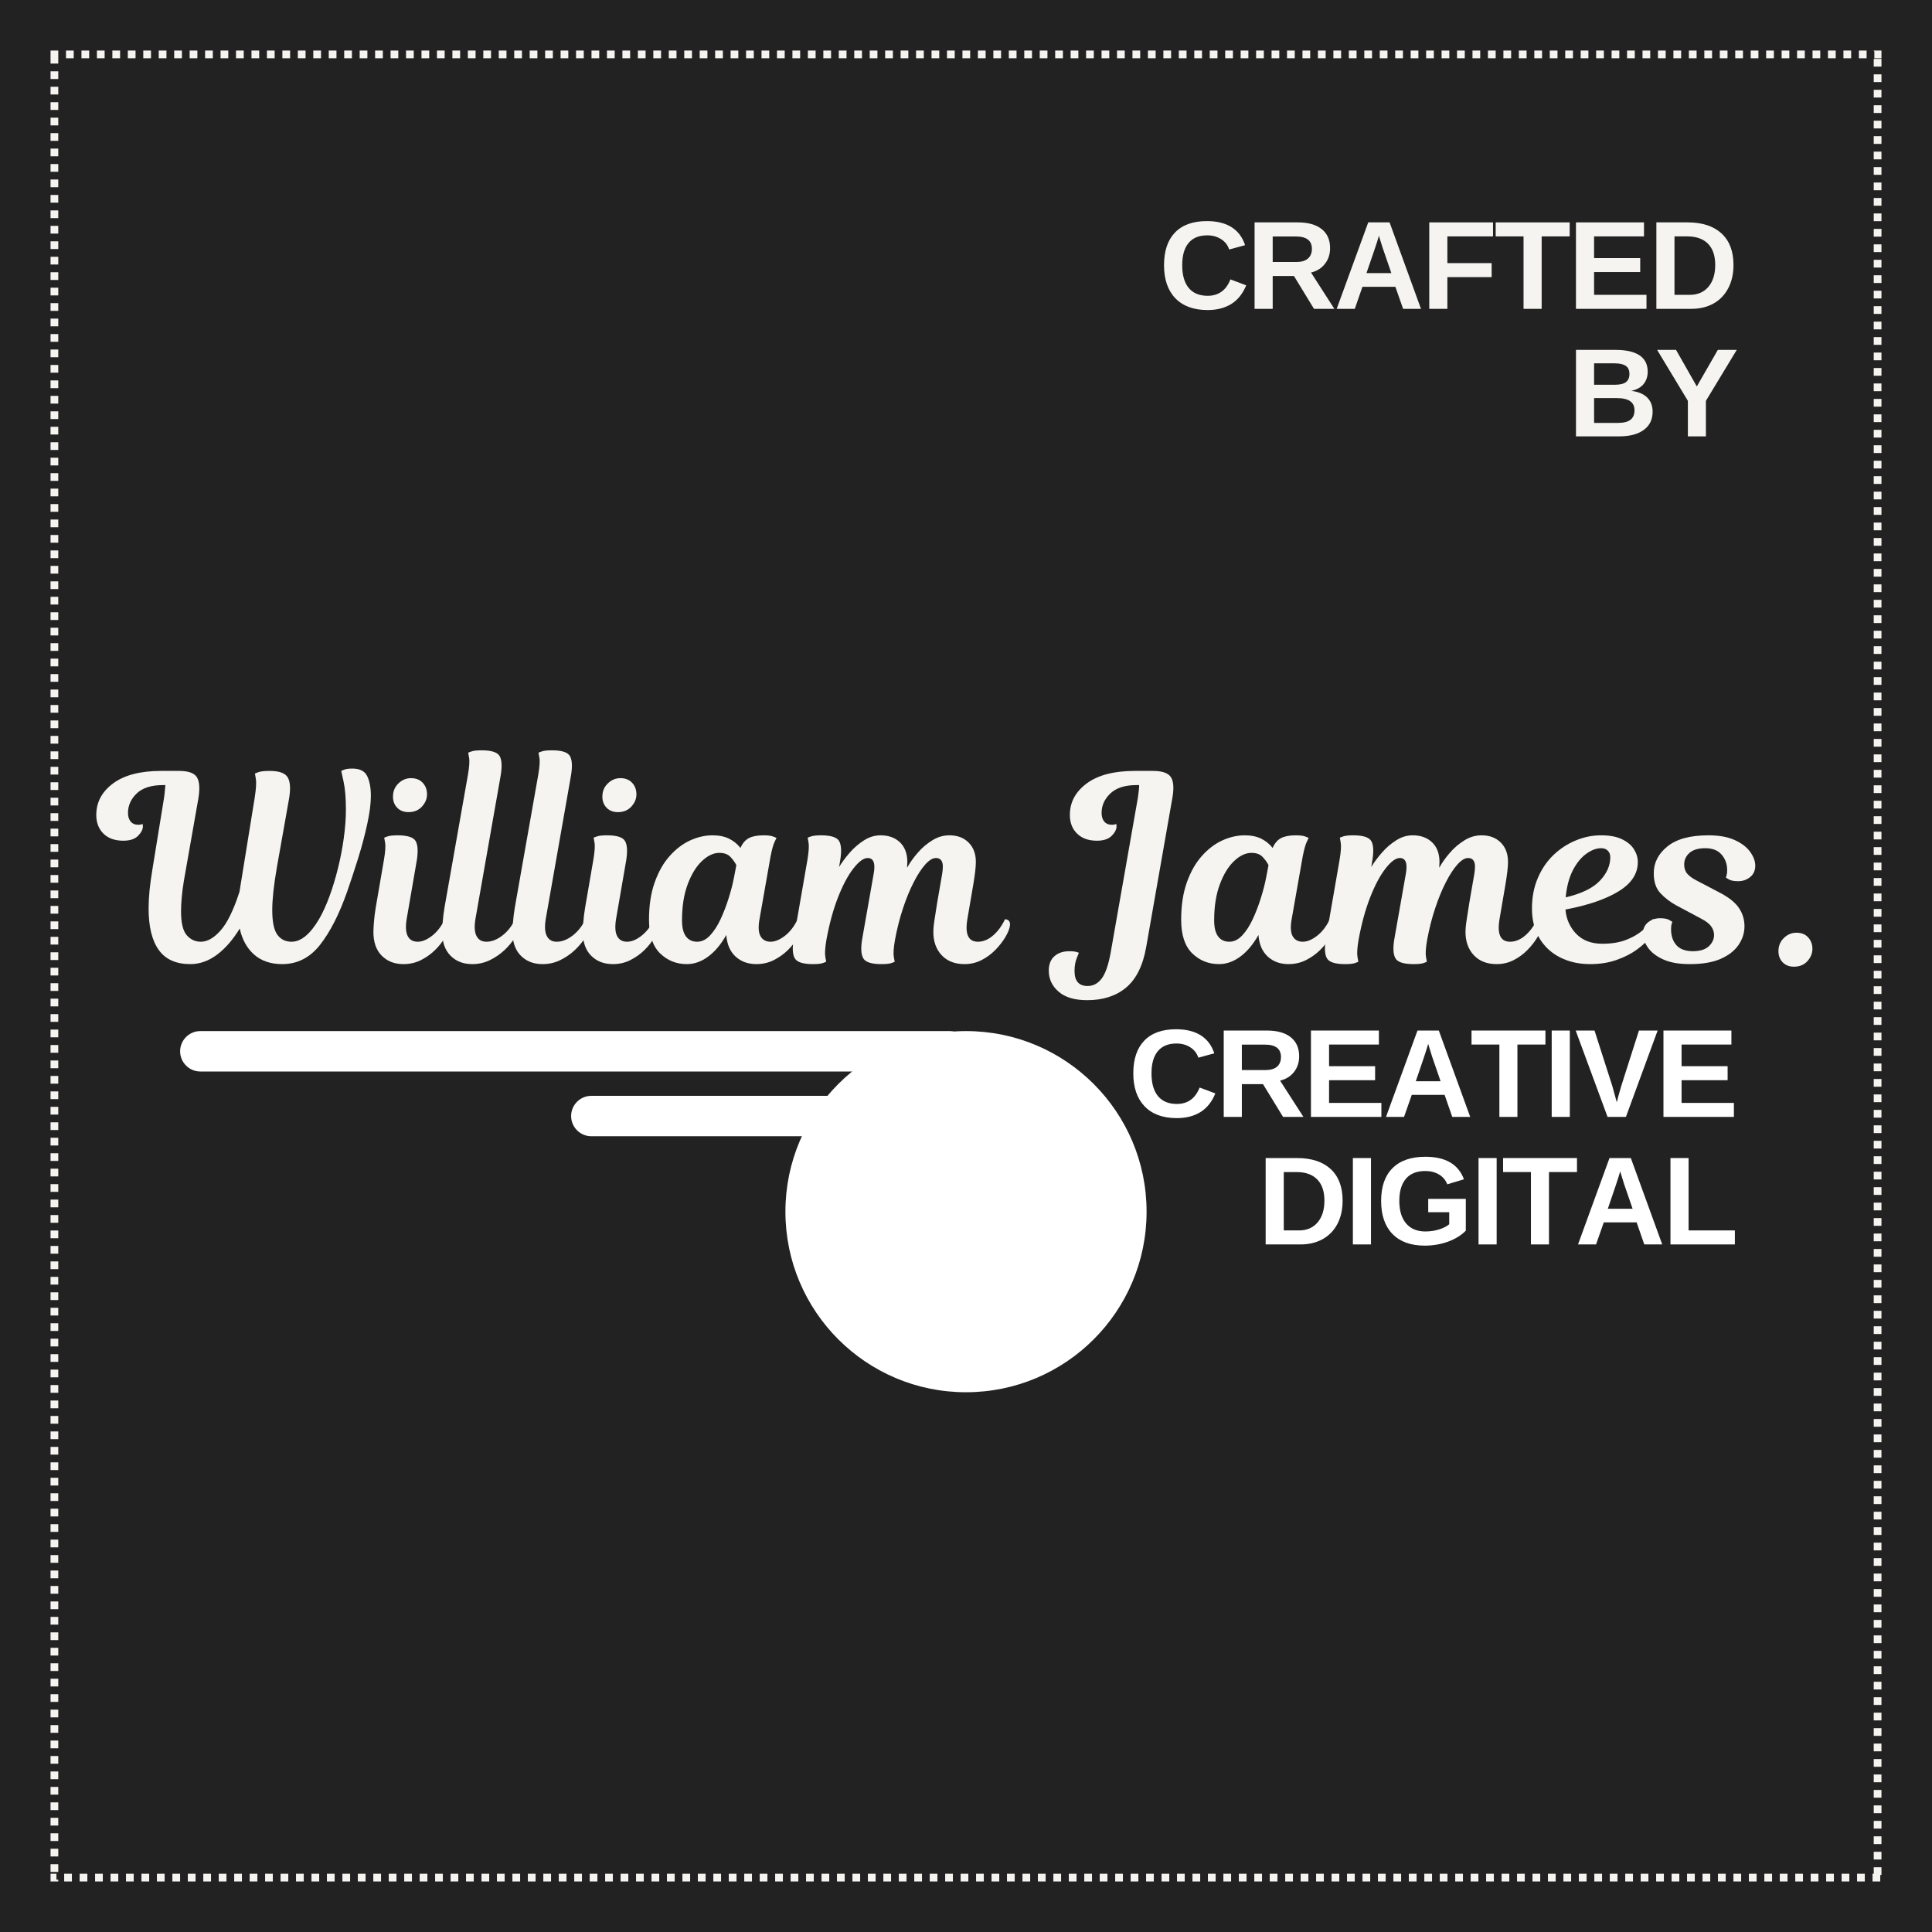<svg xmlns="http://www.w3.org/2000/svg" xmlns:xlink="http://www.w3.org/1999/xlink" width="500" zoomAndPan="magnify" viewBox="0 0 375 375" height="500" preserveAspectRatio="xMidYMid meet" version="1.0"><defs><g/><clipPath id="169deb84b4"><path d="M 152.449 200.133 L 222.551 200.133 L 222.551 270.234 L 152.449 270.234 Z M 152.449 200.133 " clip-rule="nonzero"/></clipPath><clipPath id="37ee34edca"><path d="M 187.5 200.133 C 168.141 200.133 152.449 215.828 152.449 235.184 C 152.449 254.543 168.141 270.234 187.5 270.234 C 206.859 270.234 222.551 254.543 222.551 235.184 C 222.551 215.828 206.859 200.133 187.5 200.133 Z M 187.5 200.133 " clip-rule="nonzero"/></clipPath><clipPath id="66304e85b5"><path d="M 34.961 200.133 L 188.258 200.133 L 188.258 207.977 L 34.961 207.977 Z M 34.961 200.133 " clip-rule="nonzero"/></clipPath><clipPath id="f2d6e32b21"><path d="M 38.883 200.133 L 184.328 200.133 C 186.496 200.133 188.25 201.891 188.25 204.055 C 188.25 206.219 186.496 207.977 184.328 207.977 L 38.883 207.977 C 36.719 207.977 34.961 206.219 34.961 204.055 C 34.961 201.891 36.719 200.133 38.883 200.133 Z M 38.883 200.133 " clip-rule="nonzero"/></clipPath><clipPath id="2338137324"><path d="M 110.855 212.703 L 187.52 212.703 L 187.52 220.543 L 110.855 220.543 Z M 110.855 212.703 " clip-rule="nonzero"/></clipPath><clipPath id="c3a08a47fa"><path d="M 114.777 212.703 L 183.578 212.703 C 185.746 212.703 187.5 214.457 187.5 216.621 C 187.5 218.789 185.746 220.543 183.578 220.543 L 114.777 220.543 C 112.613 220.543 110.855 218.789 110.855 216.621 C 110.855 214.457 112.613 212.703 114.777 212.703 Z M 114.777 212.703 " clip-rule="nonzero"/></clipPath><clipPath id="76ed52e9c5"><path d="M 9.809 9.809 L 365.191 9.809 L 365.191 365.191 L 9.809 365.191 Z M 9.809 9.809 " clip-rule="nonzero"/></clipPath></defs><rect x="-37.5" width="450" fill="#ffffff" y="-37.5" height="450" fill-opacity="1"/><rect x="-37.5" width="450" fill="#222222" y="-37.5" height="450" fill-opacity="1"/><g clip-path="url(#169deb84b4)"><g clip-path="url(#37ee34edca)"><path fill="#ffffff" d="M 152.449 200.133 L 222.551 200.133 L 222.551 270.234 L 152.449 270.234 Z M 152.449 200.133 " fill-opacity="1" fill-rule="nonzero"/></g></g><g fill="#f6f4f0" fill-opacity="1"><g transform="translate(19.688, 187.134)"><g><path d="M 19.297 -4.344 C 20.566 -4.344 21.848 -5.078 23.141 -6.547 C 24.441 -8.016 25.66 -10.516 26.797 -14.047 L 29.75 -32.297 C 30.02 -34.035 30.094 -35.254 29.969 -35.953 C 29.852 -36.648 29.797 -37 29.797 -37 C 29.797 -37 30.008 -37.082 30.438 -37.25 C 30.875 -37.414 31.613 -37.5 32.656 -37.5 C 34.52 -37.5 35.691 -37.07 36.172 -36.219 C 36.66 -35.375 36.738 -33.984 36.406 -32.047 L 34.047 -18.75 C 33.453 -15.312 33.156 -12.562 33.156 -10.5 C 33.156 -8.195 33.488 -6.594 34.156 -5.688 C 34.82 -4.789 35.738 -4.344 36.906 -4.344 C 38.738 -4.344 40.52 -5.812 42.25 -8.75 C 42.945 -9.945 43.613 -11.406 44.25 -13.125 C 44.883 -14.844 45.441 -16.68 45.922 -18.641 C 46.41 -20.609 46.785 -22.566 47.047 -24.516 C 47.316 -26.473 47.453 -28.285 47.453 -29.953 C 47.453 -32.211 47.301 -34.035 47 -35.422 C 46.695 -36.805 46.547 -37.5 46.547 -37.5 C 46.547 -37.5 46.719 -37.57 47.062 -37.719 C 47.414 -37.875 47.961 -37.953 48.703 -37.953 C 50.172 -37.953 51.133 -37.457 51.594 -36.469 C 52.062 -35.488 52.297 -34.219 52.297 -32.656 C 52.297 -31.156 52.062 -29.336 51.594 -27.203 C 51.133 -25.066 50.547 -22.848 49.828 -20.547 C 49.109 -18.242 48.398 -16.094 47.703 -14.094 C 46.172 -9.727 44.422 -6.285 42.453 -3.766 C 40.484 -1.254 38.031 0 35.094 0 C 32.863 0 31.047 -0.613 29.641 -1.844 C 28.242 -3.082 27.312 -4.77 26.844 -6.906 C 25.551 -4.77 24.086 -3.082 22.453 -1.844 C 20.816 -0.613 19.082 0 17.25 0 C 14.477 0 12.438 -0.914 11.125 -2.75 C 9.812 -4.582 9.156 -7.266 9.156 -10.797 C 9.156 -11.898 9.219 -13.094 9.344 -14.375 C 9.477 -15.656 9.664 -17.016 9.906 -18.453 L 12.156 -32.297 C 12.25 -32.961 12.312 -33.535 12.344 -34.016 C 12.383 -34.504 12.406 -34.75 12.406 -34.75 L 11.953 -34.75 C 9.68 -34.75 7.977 -34.207 6.844 -33.125 C 5.719 -32.039 5.156 -30.781 5.156 -29.344 C 5.156 -28.645 5.328 -28.086 5.672 -27.672 C 6.023 -27.254 6.52 -27.047 7.156 -27.047 C 7.414 -27.047 7.617 -27.07 7.766 -27.125 C 7.922 -27.176 8 -27.203 8 -27.203 C 8 -27.203 8.004 -27.164 8.016 -27.094 C 8.035 -27.031 8.047 -26.914 8.047 -26.75 C 8.047 -26.145 7.727 -25.523 7.094 -24.891 C 6.469 -24.266 5.52 -23.953 4.25 -23.953 C 2.613 -23.953 1.328 -24.41 0.391 -25.328 C -0.535 -26.242 -1 -27.453 -1 -28.953 C -1 -31.422 0.086 -33.461 2.266 -35.078 C 4.453 -36.691 7.562 -37.5 11.594 -37.5 L 15.047 -37.5 C 16.91 -37.5 18.082 -37.07 18.562 -36.219 C 19.051 -35.375 19.129 -33.984 18.797 -32.047 L 16 -16.156 C 15.801 -14.945 15.66 -13.852 15.578 -12.875 C 15.492 -11.895 15.453 -11.02 15.453 -10.25 C 15.453 -8.02 15.816 -6.477 16.547 -5.625 C 17.285 -4.77 18.203 -4.344 19.297 -4.344 Z M 19.297 -4.344 "/></g></g></g><g fill="#f6f4f0" fill-opacity="1"><g transform="translate(73.479, 187.134)"><g><path d="M -0.547 -11 L 1.047 -20.25 C 1.316 -21.852 1.391 -22.969 1.266 -23.594 C 1.148 -24.227 1.094 -24.547 1.094 -24.547 C 1.094 -24.547 1.289 -24.617 1.688 -24.766 C 2.094 -24.922 2.766 -25 3.703 -25 C 5.629 -25 6.801 -24.613 7.219 -23.844 C 7.633 -23.082 7.695 -21.816 7.406 -20.047 L 5.453 -8.75 C 5.211 -7.25 5.285 -6.141 5.672 -5.422 C 6.055 -4.703 6.695 -4.344 7.594 -4.344 C 8.469 -4.344 9.406 -4.734 10.406 -5.516 C 11.406 -6.305 12.219 -7.367 12.844 -8.703 C 13.176 -8.703 13.438 -8.598 13.625 -8.391 C 13.812 -8.191 13.867 -7.863 13.797 -7.406 C 13.66 -6.738 13.352 -5.988 12.875 -5.156 C 12.395 -4.32 11.754 -3.508 10.953 -2.719 C 10.148 -1.938 9.234 -1.285 8.203 -0.766 C 7.172 -0.254 6.051 0 4.844 0 C 3.113 0 1.707 -0.539 0.625 -1.625 C -0.457 -2.707 -1 -4.25 -1 -6.25 C -1 -6.75 -0.961 -7.414 -0.891 -8.25 C -0.828 -9.082 -0.711 -10 -0.547 -11 Z M 2.797 -32.5 C 2.797 -33.531 3.145 -34.383 3.844 -35.062 C 4.551 -35.75 5.367 -36.094 6.297 -36.094 C 7.266 -36.094 8.023 -35.789 8.578 -35.188 C 9.129 -34.594 9.406 -33.848 9.406 -32.953 C 9.406 -32.086 9.078 -31.297 8.422 -30.578 C 7.773 -29.859 6.898 -29.5 5.797 -29.5 C 4.898 -29.5 4.176 -29.781 3.625 -30.344 C 3.07 -30.914 2.797 -31.633 2.797 -32.5 Z M 2.797 -32.5 "/></g></g></g><g fill="#f6f4f0" fill-opacity="1"><g transform="translate(86.827, 187.134)"><g><path d="M -0.547 -11 L 4 -36.75 C 4.27 -38.312 4.344 -39.414 4.219 -40.062 C 4.102 -40.719 4.047 -41.047 4.047 -41.047 C 4.047 -41.047 4.242 -41.117 4.641 -41.266 C 5.047 -41.422 5.719 -41.5 6.656 -41.5 C 8.582 -41.5 9.754 -41.113 10.172 -40.344 C 10.586 -39.582 10.645 -38.316 10.344 -36.547 L 5.453 -8.75 C 5.211 -7.281 5.285 -6.176 5.672 -5.438 C 6.055 -4.707 6.695 -4.344 7.594 -4.344 C 8.594 -4.344 9.609 -4.734 10.641 -5.516 C 11.68 -6.305 12.52 -7.367 13.156 -8.703 C 13.488 -8.703 13.742 -8.598 13.922 -8.391 C 14.109 -8.191 14.164 -7.863 14.094 -7.406 C 13.969 -6.738 13.645 -5.988 13.125 -5.156 C 12.602 -4.32 11.926 -3.508 11.094 -2.719 C 10.258 -1.938 9.312 -1.285 8.25 -0.766 C 7.188 -0.254 6.051 0 4.844 0 C 3.113 0 1.707 -0.539 0.625 -1.625 C -0.457 -2.707 -1 -4.25 -1 -6.25 C -1 -6.75 -0.961 -7.414 -0.891 -8.25 C -0.828 -9.082 -0.711 -10 -0.547 -11 Z M -0.547 -11 "/></g></g></g><g fill="#f6f4f0" fill-opacity="1"><g transform="translate(100.475, 187.134)"><g><path d="M -0.547 -11 L 4 -36.75 C 4.27 -38.312 4.344 -39.414 4.219 -40.062 C 4.102 -40.719 4.047 -41.047 4.047 -41.047 C 4.047 -41.047 4.242 -41.117 4.641 -41.266 C 5.047 -41.422 5.719 -41.5 6.656 -41.5 C 8.582 -41.5 9.754 -41.113 10.172 -40.344 C 10.586 -39.582 10.645 -38.316 10.344 -36.547 L 5.453 -8.75 C 5.211 -7.281 5.285 -6.176 5.672 -5.438 C 6.055 -4.707 6.695 -4.344 7.594 -4.344 C 8.594 -4.344 9.609 -4.734 10.641 -5.516 C 11.68 -6.305 12.52 -7.367 13.156 -8.703 C 13.488 -8.703 13.742 -8.598 13.922 -8.391 C 14.109 -8.191 14.164 -7.863 14.094 -7.406 C 13.969 -6.738 13.645 -5.988 13.125 -5.156 C 12.602 -4.32 11.926 -3.508 11.094 -2.719 C 10.258 -1.938 9.312 -1.285 8.25 -0.766 C 7.188 -0.254 6.051 0 4.844 0 C 3.113 0 1.707 -0.539 0.625 -1.625 C -0.457 -2.707 -1 -4.25 -1 -6.25 C -1 -6.75 -0.961 -7.414 -0.891 -8.25 C -0.828 -9.082 -0.711 -10 -0.547 -11 Z M -0.547 -11 "/></g></g></g><g fill="#f6f4f0" fill-opacity="1"><g transform="translate(114.123, 187.134)"><g><path d="M -0.547 -11 L 1.047 -20.25 C 1.316 -21.852 1.391 -22.969 1.266 -23.594 C 1.148 -24.227 1.094 -24.547 1.094 -24.547 C 1.094 -24.547 1.289 -24.617 1.688 -24.766 C 2.094 -24.922 2.766 -25 3.703 -25 C 5.629 -25 6.801 -24.613 7.219 -23.844 C 7.633 -23.082 7.695 -21.816 7.406 -20.047 L 5.453 -8.75 C 5.211 -7.25 5.285 -6.141 5.672 -5.422 C 6.055 -4.703 6.695 -4.344 7.594 -4.344 C 8.469 -4.344 9.406 -4.734 10.406 -5.516 C 11.406 -6.305 12.219 -7.367 12.844 -8.703 C 13.176 -8.703 13.438 -8.598 13.625 -8.391 C 13.812 -8.191 13.867 -7.863 13.797 -7.406 C 13.66 -6.738 13.352 -5.988 12.875 -5.156 C 12.395 -4.32 11.754 -3.508 10.953 -2.719 C 10.148 -1.938 9.234 -1.285 8.203 -0.766 C 7.172 -0.254 6.051 0 4.844 0 C 3.113 0 1.707 -0.539 0.625 -1.625 C -0.457 -2.707 -1 -4.25 -1 -6.25 C -1 -6.75 -0.961 -7.414 -0.891 -8.25 C -0.828 -9.082 -0.711 -10 -0.547 -11 Z M 2.797 -32.5 C 2.797 -33.531 3.145 -34.383 3.844 -35.062 C 4.551 -35.75 5.367 -36.094 6.297 -36.094 C 7.266 -36.094 8.023 -35.789 8.578 -35.188 C 9.129 -34.594 9.406 -33.848 9.406 -32.953 C 9.406 -32.086 9.078 -31.297 8.422 -30.578 C 7.773 -29.859 6.898 -29.5 5.797 -29.5 C 4.898 -29.5 4.176 -29.781 3.625 -30.344 C 3.07 -30.914 2.797 -31.633 2.797 -32.5 Z M 2.797 -32.5 "/></g></g></g><g fill="#f6f4f0" fill-opacity="1"><g transform="translate(127.471, 187.134)"><g><path d="M 22.094 -20.906 L 19.953 -8.75 C 19.68 -7.25 19.742 -6.141 20.141 -5.422 C 20.547 -4.703 21.195 -4.344 22.094 -4.344 C 22.969 -4.344 23.906 -4.734 24.906 -5.516 C 25.906 -6.305 26.719 -7.367 27.344 -8.703 C 27.676 -8.703 27.938 -8.598 28.125 -8.391 C 28.312 -8.191 28.367 -7.863 28.297 -7.406 C 28.16 -6.738 27.852 -5.988 27.375 -5.156 C 26.895 -4.32 26.254 -3.508 25.453 -2.719 C 24.648 -1.938 23.734 -1.285 22.703 -0.766 C 21.672 -0.254 20.551 0 19.344 0 C 17.719 0 16.367 -0.488 15.297 -1.469 C 14.234 -2.457 13.633 -3.852 13.5 -5.656 C 12.469 -3.82 11.289 -2.422 9.969 -1.453 C 8.656 -0.484 7.281 0 5.844 0 C 3.812 0 2.078 -0.695 0.641 -2.094 C -0.785 -3.5 -1.5 -5.664 -1.5 -8.594 C -1.5 -11.395 -1.129 -13.82 -0.391 -15.875 C 0.336 -17.926 1.301 -19.625 2.5 -20.969 C 3.695 -22.32 5.02 -23.332 6.469 -24 C 7.926 -24.664 9.383 -25 10.844 -25 C 12.113 -25 13.191 -24.773 14.078 -24.328 C 14.961 -23.879 15.688 -23.285 16.25 -22.547 C 16.645 -23.453 17.188 -24.086 17.875 -24.453 C 18.562 -24.816 19.52 -25 20.75 -25 C 21.613 -25 22.242 -24.914 22.641 -24.75 C 23.047 -24.582 23.25 -24.5 23.25 -24.5 C 23.25 -24.5 23.125 -24.238 22.875 -23.719 C 22.625 -23.207 22.363 -22.27 22.094 -20.906 Z M 7.844 -4.344 C 8.75 -4.344 9.582 -4.75 10.344 -5.562 C 11.113 -6.383 11.797 -7.438 12.391 -8.719 C 12.992 -10.008 13.52 -11.379 13.969 -12.828 C 14.426 -14.273 14.77 -15.613 15 -16.844 L 15.453 -19.203 C 15.211 -19.703 14.844 -20.223 14.344 -20.766 C 13.844 -21.316 13.113 -21.594 12.156 -21.594 C 11.02 -21.594 9.891 -21.062 8.766 -20 C 7.648 -18.938 6.727 -17.426 6 -15.469 C 5.27 -13.52 4.906 -11.195 4.906 -8.5 C 4.906 -7.102 5.16 -6.062 5.672 -5.375 C 6.191 -4.688 6.914 -4.344 7.844 -4.344 Z M 7.844 -4.344 "/></g></g></g><g fill="#f6f4f0" fill-opacity="1"><g transform="translate(155.317, 187.134)"><g><path d="M 34.5 -4.344 C 35.5 -4.344 36.461 -4.734 37.391 -5.516 C 38.328 -6.305 39.113 -7.367 39.75 -8.703 C 40.082 -8.703 40.336 -8.598 40.516 -8.391 C 40.703 -8.191 40.766 -7.863 40.703 -7.406 C 40.598 -6.77 40.297 -6.035 39.797 -5.203 C 39.297 -4.367 38.656 -3.551 37.875 -2.75 C 37.094 -1.945 36.191 -1.285 35.172 -0.766 C 34.16 -0.254 33.07 0 31.906 0 C 30.031 0 28.551 -0.57 27.469 -1.719 C 26.383 -2.875 25.844 -4.383 25.844 -6.25 C 25.844 -6.914 25.938 -7.816 26.125 -8.953 C 26.312 -10.086 26.469 -11.086 26.594 -11.953 L 27.547 -17.453 C 27.742 -18.617 27.734 -19.43 27.516 -19.891 C 27.305 -20.359 26.914 -20.594 26.344 -20.594 C 25.719 -20.594 25.031 -20.176 24.281 -19.344 C 23.531 -18.508 22.781 -17.359 22.031 -15.891 C 21.281 -14.43 20.586 -12.742 19.953 -10.828 C 19.316 -8.91 18.801 -6.883 18.406 -4.75 C 18.133 -3.188 18.055 -2.078 18.172 -1.422 C 18.285 -0.773 18.344 -0.453 18.344 -0.453 C 18.344 -0.453 18.145 -0.375 17.75 -0.219 C 17.352 -0.07 16.688 0 15.75 0 C 13.812 0 12.633 -0.391 12.219 -1.172 C 11.801 -1.953 11.742 -3.211 12.047 -4.953 L 14.25 -17.453 C 14.645 -19.547 14.258 -20.594 13.094 -20.594 C 12.301 -20.594 11.379 -19.914 10.328 -18.562 C 9.273 -17.219 8.281 -15.352 7.344 -12.969 C 6.414 -10.594 5.664 -7.852 5.094 -4.75 C 4.832 -3.188 4.758 -2.078 4.875 -1.422 C 4.988 -0.773 5.047 -0.453 5.047 -0.453 C 5.047 -0.453 4.844 -0.375 4.438 -0.219 C 4.039 -0.07 3.379 0 2.453 0 C 0.516 0 -0.66 -0.391 -1.078 -1.172 C -1.492 -1.953 -1.551 -3.211 -1.25 -4.953 L 1.406 -20.25 C 1.664 -21.812 1.738 -22.914 1.625 -23.562 C 1.508 -24.219 1.453 -24.547 1.453 -24.547 C 1.453 -24.547 1.648 -24.617 2.047 -24.766 C 2.453 -24.922 3.117 -25 4.047 -25 C 5.984 -25 7.16 -24.613 7.578 -23.844 C 7.992 -23.082 8.051 -21.816 7.75 -20.047 L 7.547 -18.844 C 8.117 -19.781 8.812 -20.711 9.625 -21.641 C 10.438 -22.578 11.352 -23.367 12.375 -24.016 C 13.395 -24.672 14.469 -25 15.594 -25 C 17.164 -25 18.426 -24.539 19.375 -23.625 C 20.32 -22.707 20.797 -21.43 20.797 -19.797 C 20.797 -19.629 20.785 -19.453 20.766 -19.266 C 20.754 -19.086 20.75 -18.898 20.75 -18.703 C 21.281 -19.672 21.961 -20.633 22.797 -21.594 C 23.629 -22.562 24.57 -23.367 25.625 -24.016 C 26.676 -24.672 27.785 -25 28.953 -25 C 30.516 -25 31.758 -24.531 32.688 -23.594 C 33.625 -22.664 34.094 -21.414 34.094 -19.844 C 34.094 -19.312 34.051 -18.695 33.969 -18 C 33.883 -17.301 33.781 -16.566 33.656 -15.797 L 32.453 -8.75 C 31.953 -5.812 32.633 -4.344 34.5 -4.344 Z M 34.5 -4.344 "/></g></g></g><g fill="#f6f4f0" fill-opacity="1"><g transform="translate(195.56, 187.134)"><g/></g></g><g fill="#f6f4f0" fill-opacity="1"><g transform="translate(206.566, 187.134)"><g><path d="M 13.703 -37.5 L 17.203 -37.5 C 19.066 -37.5 20.25 -37.07 20.75 -36.219 C 21.25 -35.375 21.316 -33.984 20.953 -32.047 L 15.906 -3.297 C 15.27 0.297 13.973 2.91 12.016 4.547 C 10.066 6.18 7.547 7 4.453 7 C 2.016 7 0.164 6.445 -1.094 5.344 C -2.363 4.25 -3 2.883 -3 1.25 C -3 0.051 -2.641 -0.867 -1.922 -1.516 C -1.203 -2.172 -0.227 -2.5 1 -2.5 C 1.664 -2.5 2.141 -2.445 2.422 -2.344 C 2.703 -2.25 2.844 -2.203 2.844 -2.203 C 2.844 -2.203 2.703 -1.848 2.422 -1.141 C 2.141 -0.441 2 0.383 2 1.344 C 2 3.281 2.848 4.25 4.547 4.25 C 5.617 4.25 6.52 3.773 7.25 2.828 C 7.977 1.879 8.562 0.219 9 -2.156 L 14.297 -32.297 C 14.367 -32.766 14.426 -33.207 14.469 -33.625 C 14.52 -34.039 14.547 -34.414 14.547 -34.75 L 14.047 -34.75 C 11.785 -34.75 10.086 -34.207 8.953 -33.125 C 7.816 -32.039 7.25 -30.781 7.25 -29.344 C 7.25 -28.645 7.422 -28.086 7.766 -27.672 C 8.117 -27.254 8.613 -27.047 9.25 -27.047 C 9.52 -27.047 9.727 -27.07 9.875 -27.125 C 10.02 -27.176 10.094 -27.203 10.094 -27.203 C 10.094 -27.203 10.102 -27.164 10.125 -27.094 C 10.145 -27.031 10.156 -26.914 10.156 -26.75 C 10.156 -26.145 9.836 -25.523 9.203 -24.891 C 8.566 -24.266 7.613 -23.953 6.344 -23.953 C 4.719 -23.953 3.438 -24.41 2.5 -25.328 C 1.562 -26.242 1.094 -27.453 1.094 -28.953 C 1.094 -31.422 2.188 -33.461 4.375 -35.078 C 6.562 -36.691 9.672 -37.5 13.703 -37.5 Z M 13.703 -37.5 "/></g></g></g><g fill="#f6f4f0" fill-opacity="1"><g transform="translate(230.763, 187.134)"><g><path d="M 22.094 -20.906 L 19.953 -8.75 C 19.68 -7.25 19.742 -6.141 20.141 -5.422 C 20.547 -4.703 21.195 -4.344 22.094 -4.344 C 22.969 -4.344 23.906 -4.734 24.906 -5.516 C 25.906 -6.305 26.719 -7.367 27.344 -8.703 C 27.676 -8.703 27.938 -8.598 28.125 -8.391 C 28.312 -8.191 28.367 -7.863 28.297 -7.406 C 28.16 -6.738 27.852 -5.988 27.375 -5.156 C 26.895 -4.32 26.254 -3.508 25.453 -2.719 C 24.648 -1.938 23.734 -1.285 22.703 -0.766 C 21.672 -0.254 20.551 0 19.344 0 C 17.719 0 16.367 -0.488 15.297 -1.469 C 14.234 -2.457 13.633 -3.852 13.5 -5.656 C 12.469 -3.82 11.289 -2.422 9.969 -1.453 C 8.656 -0.484 7.281 0 5.844 0 C 3.812 0 2.078 -0.695 0.641 -2.094 C -0.785 -3.5 -1.5 -5.664 -1.5 -8.594 C -1.5 -11.395 -1.129 -13.82 -0.391 -15.875 C 0.336 -17.926 1.301 -19.625 2.5 -20.969 C 3.695 -22.32 5.02 -23.332 6.469 -24 C 7.926 -24.664 9.383 -25 10.844 -25 C 12.113 -25 13.191 -24.773 14.078 -24.328 C 14.961 -23.879 15.688 -23.285 16.25 -22.547 C 16.645 -23.453 17.188 -24.086 17.875 -24.453 C 18.562 -24.816 19.52 -25 20.75 -25 C 21.613 -25 22.242 -24.914 22.641 -24.75 C 23.047 -24.582 23.25 -24.5 23.25 -24.5 C 23.25 -24.5 23.125 -24.238 22.875 -23.719 C 22.625 -23.207 22.363 -22.27 22.094 -20.906 Z M 7.844 -4.344 C 8.75 -4.344 9.582 -4.75 10.344 -5.562 C 11.113 -6.383 11.797 -7.438 12.391 -8.719 C 12.992 -10.008 13.52 -11.379 13.969 -12.828 C 14.426 -14.273 14.77 -15.613 15 -16.844 L 15.453 -19.203 C 15.211 -19.703 14.844 -20.223 14.344 -20.766 C 13.844 -21.316 13.113 -21.594 12.156 -21.594 C 11.02 -21.594 9.891 -21.062 8.766 -20 C 7.648 -18.938 6.727 -17.426 6 -15.469 C 5.27 -13.52 4.906 -11.195 4.906 -8.5 C 4.906 -7.102 5.16 -6.062 5.672 -5.375 C 6.191 -4.688 6.914 -4.344 7.844 -4.344 Z M 7.844 -4.344 "/></g></g></g><g fill="#f6f4f0" fill-opacity="1"><g transform="translate(258.608, 187.134)"><g><path d="M 34.5 -4.344 C 35.5 -4.344 36.461 -4.734 37.391 -5.516 C 38.328 -6.305 39.113 -7.367 39.75 -8.703 C 40.082 -8.703 40.336 -8.598 40.516 -8.391 C 40.703 -8.191 40.766 -7.863 40.703 -7.406 C 40.598 -6.77 40.297 -6.035 39.797 -5.203 C 39.297 -4.367 38.656 -3.551 37.875 -2.75 C 37.094 -1.945 36.191 -1.285 35.172 -0.766 C 34.16 -0.254 33.07 0 31.906 0 C 30.031 0 28.551 -0.57 27.469 -1.719 C 26.383 -2.875 25.844 -4.383 25.844 -6.25 C 25.844 -6.914 25.938 -7.816 26.125 -8.953 C 26.312 -10.086 26.469 -11.086 26.594 -11.953 L 27.547 -17.453 C 27.742 -18.617 27.734 -19.43 27.516 -19.891 C 27.305 -20.359 26.914 -20.594 26.344 -20.594 C 25.719 -20.594 25.031 -20.176 24.281 -19.344 C 23.531 -18.508 22.781 -17.359 22.031 -15.891 C 21.281 -14.43 20.586 -12.742 19.953 -10.828 C 19.316 -8.91 18.801 -6.883 18.406 -4.75 C 18.133 -3.188 18.055 -2.078 18.172 -1.422 C 18.285 -0.773 18.344 -0.453 18.344 -0.453 C 18.344 -0.453 18.145 -0.375 17.75 -0.219 C 17.352 -0.07 16.688 0 15.75 0 C 13.812 0 12.633 -0.391 12.219 -1.172 C 11.801 -1.953 11.742 -3.211 12.047 -4.953 L 14.25 -17.453 C 14.645 -19.547 14.258 -20.594 13.094 -20.594 C 12.301 -20.594 11.379 -19.914 10.328 -18.562 C 9.273 -17.219 8.281 -15.352 7.344 -12.969 C 6.414 -10.594 5.664 -7.852 5.094 -4.75 C 4.832 -3.188 4.758 -2.078 4.875 -1.422 C 4.988 -0.773 5.047 -0.453 5.047 -0.453 C 5.047 -0.453 4.844 -0.375 4.438 -0.219 C 4.039 -0.07 3.379 0 2.453 0 C 0.516 0 -0.66 -0.391 -1.078 -1.172 C -1.492 -1.953 -1.551 -3.211 -1.25 -4.953 L 1.406 -20.25 C 1.664 -21.812 1.738 -22.914 1.625 -23.562 C 1.508 -24.219 1.453 -24.547 1.453 -24.547 C 1.453 -24.547 1.648 -24.617 2.047 -24.766 C 2.453 -24.922 3.117 -25 4.047 -25 C 5.984 -25 7.16 -24.613 7.578 -23.844 C 7.992 -23.082 8.051 -21.816 7.75 -20.047 L 7.547 -18.844 C 8.117 -19.781 8.812 -20.711 9.625 -21.641 C 10.438 -22.578 11.352 -23.367 12.375 -24.016 C 13.395 -24.672 14.469 -25 15.594 -25 C 17.164 -25 18.426 -24.539 19.375 -23.625 C 20.32 -22.707 20.797 -21.43 20.797 -19.797 C 20.797 -19.629 20.785 -19.453 20.766 -19.266 C 20.754 -19.086 20.75 -18.898 20.75 -18.703 C 21.281 -19.672 21.961 -20.633 22.797 -21.594 C 23.629 -22.562 24.57 -23.367 25.625 -24.016 C 26.676 -24.672 27.785 -25 28.953 -25 C 30.516 -25 31.758 -24.531 32.688 -23.594 C 33.625 -22.664 34.094 -21.414 34.094 -19.844 C 34.094 -19.312 34.051 -18.695 33.969 -18 C 33.883 -17.301 33.781 -16.566 33.656 -15.797 L 32.453 -8.75 C 31.953 -5.812 32.633 -4.344 34.5 -4.344 Z M 34.5 -4.344 "/></g></g></g><g fill="#f6f4f0" fill-opacity="1"><g transform="translate(298.852, 187.134)"><g><path d="M 9.797 0 C 7.629 0 5.688 -0.43 3.969 -1.297 C 2.258 -2.16 0.922 -3.398 -0.047 -5.016 C -1.016 -6.641 -1.5 -8.566 -1.5 -10.797 C -1.5 -12.992 -1.113 -14.977 -0.344 -16.75 C 0.414 -18.52 1.438 -20.008 2.719 -21.219 C 4.008 -22.438 5.445 -23.367 7.031 -24.016 C 8.613 -24.672 10.238 -25 11.906 -25 C 13.602 -25 14.973 -24.738 16.016 -24.219 C 17.066 -23.707 17.832 -23.055 18.312 -22.266 C 18.801 -21.484 19.047 -20.66 19.047 -19.797 C 19.047 -17.535 17.801 -15.645 15.312 -14.125 C 12.832 -12.602 9.395 -11.426 5 -10.594 C 5.164 -8.727 5.863 -7.156 7.094 -5.875 C 8.332 -4.594 10.02 -3.953 12.156 -3.953 C 13.945 -3.953 15.484 -4.203 16.766 -4.703 C 18.055 -5.203 19.125 -5.816 19.969 -6.547 C 20.82 -7.285 21.469 -8.004 21.906 -8.703 C 22.633 -8.703 22.898 -8.27 22.703 -7.406 C 22.598 -6.863 22.219 -6.176 21.562 -5.344 C 20.914 -4.508 20.039 -3.688 18.938 -2.875 C 17.844 -2.062 16.52 -1.379 14.969 -0.828 C 13.426 -0.273 11.703 0 9.797 0 Z M 11.953 -22.5 C 11.016 -22.5 10.047 -22.141 9.047 -21.422 C 8.047 -20.703 7.176 -19.633 6.438 -18.219 C 5.707 -16.801 5.242 -15.047 5.047 -12.953 C 8.117 -13.68 10.328 -14.754 11.672 -16.172 C 13.023 -17.586 13.703 -19.113 13.703 -20.75 C 13.703 -21.281 13.539 -21.703 13.219 -22.016 C 12.906 -22.336 12.484 -22.5 11.953 -22.5 Z M 11.953 -22.5 "/></g></g></g><g fill="#f6f4f0" fill-opacity="1"><g transform="translate(321.399, 187.134)"><g><path d="M 7.953 -16.203 L 12.25 -13.953 C 14.082 -13.016 15.363 -12.008 16.094 -10.938 C 16.832 -9.875 17.203 -8.676 17.203 -7.344 C 17.203 -6.051 16.816 -4.844 16.047 -3.719 C 15.285 -2.602 14.129 -1.703 12.578 -1.016 C 11.023 -0.336 9.031 0 6.594 0 C 4.469 0 2.738 -0.305 1.406 -0.922 C 0.07 -1.535 -0.91 -2.301 -1.547 -3.219 C -2.18 -4.133 -2.5 -5.031 -2.5 -5.906 C -2.5 -6.863 -2.164 -7.602 -1.5 -8.125 C -0.832 -8.645 -0.066 -8.906 0.797 -8.906 C 1.66 -8.906 2.273 -8.785 2.641 -8.547 C 3.016 -8.316 3.203 -8.203 3.203 -8.203 C 3.203 -8.203 3.16 -8.078 3.078 -7.828 C 2.992 -7.578 2.953 -7.219 2.953 -6.75 C 2.953 -5.52 3.285 -4.508 3.953 -3.719 C 4.617 -2.938 5.664 -2.531 7.094 -2.5 C 8.531 -2.5 9.586 -2.816 10.266 -3.453 C 10.953 -4.086 11.297 -4.82 11.297 -5.656 C 11.297 -6.25 11.113 -6.801 10.75 -7.312 C 10.383 -7.832 9.75 -8.328 8.844 -8.797 L 3.953 -11.406 C 2.754 -12.07 1.727 -12.863 0.875 -13.781 C 0.02 -14.695 -0.406 -15.988 -0.406 -17.656 C -0.406 -19.688 0.477 -21.414 2.25 -22.844 C 4.02 -24.281 6.672 -25 10.203 -25 C 12.266 -25 13.969 -24.691 15.312 -24.078 C 16.664 -23.461 17.664 -22.695 18.312 -21.781 C 18.969 -20.863 19.297 -19.969 19.297 -19.094 C 19.297 -18.164 18.961 -17.43 18.297 -16.891 C 17.629 -16.359 16.863 -16.094 16 -16.094 C 15.164 -16.094 14.555 -16.207 14.172 -16.438 C 13.785 -16.676 13.594 -16.797 13.594 -16.797 C 13.594 -16.797 13.633 -16.926 13.719 -17.188 C 13.801 -17.457 13.844 -17.812 13.844 -18.25 C 13.844 -19.414 13.484 -20.414 12.766 -21.25 C 12.055 -22.082 11 -22.5 9.594 -22.5 C 8.227 -22.5 7.203 -22.191 6.516 -21.578 C 5.836 -20.961 5.5 -20.219 5.5 -19.344 C 5.5 -18.613 5.695 -18.016 6.094 -17.547 C 6.5 -17.078 7.117 -16.629 7.953 -16.203 Z M 7.953 -16.203 "/></g></g></g><g fill="#f6f4f0" fill-opacity="1"><g transform="translate(344.195, 187.134)"><g><path d="M 1 -2.5 C 1 -3.531 1.348 -4.383 2.047 -5.062 C 2.742 -5.75 3.562 -6.094 4.5 -6.094 C 5.469 -6.094 6.223 -5.789 6.766 -5.188 C 7.316 -4.594 7.594 -3.848 7.594 -2.953 C 7.594 -2.086 7.27 -1.297 6.625 -0.578 C 5.977 0.141 5.102 0.5 4 0.5 C 3.102 0.5 2.379 0.219 1.828 -0.344 C 1.273 -0.914 1 -1.633 1 -2.5 Z M 1 -2.5 "/></g></g></g><g clip-path="url(#66304e85b5)"><g clip-path="url(#f2d6e32b21)"><path fill="#ffffff" d="M 34.961 200.133 L 188.258 200.133 L 188.258 207.977 L 34.961 207.977 Z M 34.961 200.133 " fill-opacity="1" fill-rule="nonzero"/></g></g><g fill="#ffffff" fill-opacity="1"><g transform="translate(218.973, 216.793)"><g><path d="M 9.453 -2.516 C 11.566 -2.516 13.039 -3.578 13.875 -5.703 L 16.922 -4.562 C 16.266 -2.938 15.301 -1.727 14.031 -0.938 C 12.758 -0.156 11.234 0.234 9.453 0.234 C 6.754 0.234 4.672 -0.523 3.203 -2.047 C 1.734 -3.578 1 -5.711 1 -8.453 C 1 -11.203 1.707 -13.316 3.125 -14.797 C 4.539 -16.273 6.598 -17.016 9.297 -17.016 C 11.266 -17.016 12.867 -16.617 14.109 -15.828 C 15.348 -15.035 16.219 -13.875 16.719 -12.344 L 13.625 -11.5 C 13.352 -12.344 12.836 -13.008 12.078 -13.5 C 11.316 -14 10.414 -14.25 9.375 -14.25 C 7.789 -14.25 6.586 -13.754 5.766 -12.766 C 4.941 -11.785 4.531 -10.348 4.531 -8.453 C 4.531 -6.523 4.953 -5.051 5.797 -4.031 C 6.641 -3.02 7.859 -2.516 9.453 -2.516 Z M 9.453 -2.516 "/></g></g></g><g fill="#ffffff" fill-opacity="1"><g transform="translate(235.901, 216.793)"><g><path d="M 13.141 0 L 9.25 -6.359 L 5.141 -6.359 L 5.141 0 L 1.625 0 L 1.625 -16.766 L 10 -16.766 C 12 -16.766 13.539 -16.332 14.625 -15.469 C 15.719 -14.602 16.266 -13.367 16.266 -11.766 C 16.266 -10.586 15.93 -9.57 15.266 -8.719 C 14.598 -7.875 13.695 -7.316 12.562 -7.047 L 17.094 0 Z M 12.734 -11.625 C 12.734 -13.227 11.703 -14.031 9.641 -14.031 L 5.141 -14.031 L 5.141 -9.094 L 9.734 -9.094 C 10.711 -9.094 11.457 -9.312 11.969 -9.75 C 12.477 -10.195 12.734 -10.82 12.734 -11.625 Z M 12.734 -11.625 "/></g></g></g><g fill="#ffffff" fill-opacity="1"><g transform="translate(252.829, 216.793)"><g><path d="M 1.625 0 L 1.625 -16.766 L 14.812 -16.766 L 14.812 -14.047 L 5.141 -14.047 L 5.141 -9.844 L 14.078 -9.844 L 14.078 -7.125 L 5.141 -7.125 L 5.141 -2.719 L 15.297 -2.719 L 15.297 0 Z M 1.625 0 "/></g></g></g><g fill="#ffffff" fill-opacity="1"><g transform="translate(268.414, 216.793)"><g><path d="M 13.469 0 L 11.984 -4.281 L 5.609 -4.281 L 4.109 0 L 0.609 0 L 6.719 -16.766 L 10.859 -16.766 L 16.953 0 Z M 8.797 -14.172 L 8.719 -13.922 C 8.633 -13.629 8.535 -13.301 8.422 -12.938 C 8.316 -12.57 7.641 -10.566 6.391 -6.922 L 11.203 -6.922 L 9.547 -11.734 Z M 8.797 -14.172 "/></g></g></g><g fill="#ffffff" fill-opacity="1"><g transform="translate(285.342, 216.793)"><g><path d="M 9.188 -14.047 L 9.188 0 L 5.688 0 L 5.688 -14.047 L 0.281 -14.047 L 0.281 -16.766 L 14.625 -16.766 L 14.625 -14.047 Z M 9.188 -14.047 "/></g></g></g><g fill="#ffffff" fill-opacity="1"><g transform="translate(299.559, 216.793)"><g><path d="M 1.625 0 L 1.625 -16.766 L 5.141 -16.766 L 5.141 0 Z M 1.625 0 "/></g></g></g><g fill="#ffffff" fill-opacity="1"><g transform="translate(305.667, 216.793)"><g><path d="M 9.922 0 L 6.359 0 L 0.172 -16.766 L 3.828 -16.766 L 7.281 -6 C 7.488 -5.301 7.781 -4.242 8.156 -2.828 L 8.406 -3.859 L 9.016 -6 L 12.453 -16.766 L 16.078 -16.766 Z M 9.922 0 "/></g></g></g><g fill="#ffffff" fill-opacity="1"><g transform="translate(321.251, 216.793)"><g><path d="M 1.625 0 L 1.625 -16.766 L 14.812 -16.766 L 14.812 -14.047 L 5.141 -14.047 L 5.141 -9.844 L 14.078 -9.844 L 14.078 -7.125 L 5.141 -7.125 L 5.141 -2.719 L 15.297 -2.719 L 15.297 0 Z M 1.625 0 "/></g></g></g><g fill="#ffffff" fill-opacity="1"><g transform="translate(244.039, 241.543)"><g><path d="M 16.562 -8.5 C 16.562 -6.77 16.223 -5.258 15.547 -3.969 C 14.867 -2.688 13.91 -1.703 12.672 -1.016 C 11.43 -0.336 10.008 0 8.406 0 L 1.625 0 L 1.625 -16.766 L 7.703 -16.766 C 10.523 -16.766 12.707 -16.051 14.25 -14.625 C 15.789 -13.195 16.562 -11.156 16.562 -8.5 Z M 13.031 -8.5 C 13.031 -10.301 12.562 -11.676 11.625 -12.625 C 10.695 -13.57 9.363 -14.047 7.625 -14.047 L 5.141 -14.047 L 5.141 -2.719 L 8.109 -2.719 C 9.617 -2.719 10.816 -3.234 11.703 -4.266 C 12.586 -5.305 13.031 -6.719 13.031 -8.5 Z M 13.031 -8.5 "/></g></g></g><g fill="#ffffff" fill-opacity="1"><g transform="translate(260.967, 241.543)"><g><path d="M 1.625 0 L 1.625 -16.766 L 5.141 -16.766 L 5.141 0 Z M 1.625 0 "/></g></g></g><g fill="#ffffff" fill-opacity="1"><g transform="translate(267.075, 241.543)"><g><path d="M 9.594 -2.516 C 10.5 -2.516 11.379 -2.645 12.234 -2.906 C 13.098 -3.176 13.758 -3.516 14.219 -3.922 L 14.219 -6.25 L 10.141 -6.25 L 10.141 -8.844 L 17.438 -8.844 L 17.438 -2.672 C 16.551 -1.766 15.395 -1.051 13.969 -0.531 C 12.539 -0.02 11.047 0.234 9.484 0.234 C 6.766 0.234 4.672 -0.52 3.203 -2.031 C 1.734 -3.539 1 -5.68 1 -8.453 C 1 -11.211 1.734 -13.328 3.203 -14.797 C 4.68 -16.273 6.805 -17.016 9.578 -17.016 C 13.504 -17.016 16.004 -15.555 17.078 -12.641 L 13.844 -11.672 C 13.5 -12.516 12.953 -13.156 12.203 -13.594 C 11.453 -14.031 10.578 -14.25 9.578 -14.25 C 7.922 -14.25 6.664 -13.75 5.812 -12.75 C 4.957 -11.75 4.531 -10.316 4.531 -8.453 C 4.531 -6.555 4.973 -5.094 5.859 -4.062 C 6.742 -3.031 7.988 -2.516 9.594 -2.516 Z M 9.594 -2.516 "/></g></g></g><g fill="#ffffff" fill-opacity="1"><g transform="translate(285.359, 241.543)"><g><path d="M 1.625 0 L 1.625 -16.766 L 5.141 -16.766 L 5.141 0 Z M 1.625 0 "/></g></g></g><g fill="#ffffff" fill-opacity="1"><g transform="translate(291.467, 241.543)"><g><path d="M 9.188 -14.047 L 9.188 0 L 5.688 0 L 5.688 -14.047 L 0.281 -14.047 L 0.281 -16.766 L 14.625 -16.766 L 14.625 -14.047 Z M 9.188 -14.047 "/></g></g></g><g fill="#ffffff" fill-opacity="1"><g transform="translate(305.684, 241.543)"><g><path d="M 13.469 0 L 11.984 -4.281 L 5.609 -4.281 L 4.109 0 L 0.609 0 L 6.719 -16.766 L 10.859 -16.766 L 16.953 0 Z M 8.797 -14.172 L 8.719 -13.922 C 8.633 -13.629 8.535 -13.301 8.422 -12.938 C 8.316 -12.57 7.641 -10.566 6.391 -6.922 L 11.203 -6.922 L 9.547 -11.734 Z M 8.797 -14.172 "/></g></g></g><g fill="#ffffff" fill-opacity="1"><g transform="translate(322.612, 241.543)"><g><path d="M 1.625 0 L 1.625 -16.766 L 5.141 -16.766 L 5.141 -2.719 L 14.125 -2.719 L 14.125 0 Z M 1.625 0 "/></g></g></g><g clip-path="url(#2338137324)"><g clip-path="url(#c3a08a47fa)"><path fill="#ffffff" d="M 110.855 212.703 L 187.488 212.703 L 187.488 220.543 L 110.855 220.543 Z M 110.855 212.703 " fill-opacity="1" fill-rule="nonzero"/></g></g><g fill="#f6f4f0" fill-opacity="1"><g transform="translate(224.936, 59.946)"><g><path d="M 9.469 -2.531 C 11.582 -2.531 13.055 -3.594 13.891 -5.719 L 16.953 -4.562 C 16.285 -2.938 15.316 -1.727 14.047 -0.938 C 12.773 -0.156 11.25 0.234 9.469 0.234 C 6.77 0.234 4.68 -0.523 3.203 -2.047 C 1.734 -3.578 1 -5.719 1 -8.469 C 1 -11.219 1.707 -13.332 3.125 -14.812 C 4.551 -16.289 6.613 -17.031 9.312 -17.031 C 11.281 -17.031 12.883 -16.633 14.125 -15.844 C 15.363 -15.051 16.234 -13.891 16.734 -12.359 L 13.641 -11.516 C 13.379 -12.359 12.863 -13.023 12.094 -13.516 C 11.32 -14.016 10.422 -14.266 9.391 -14.266 C 7.797 -14.266 6.586 -13.77 5.766 -12.781 C 4.941 -11.801 4.531 -10.363 4.531 -8.469 C 4.531 -6.539 4.953 -5.066 5.797 -4.047 C 6.648 -3.035 7.875 -2.531 9.469 -2.531 Z M 9.469 -2.531 "/></g></g></g><g fill="#f6f4f0" fill-opacity="1"><g transform="translate(241.889, 59.946)"><g><path d="M 13.156 0 L 9.266 -6.375 L 5.141 -6.375 L 5.141 0 L 1.625 0 L 1.625 -16.781 L 10.016 -16.781 C 12.016 -16.781 13.555 -16.348 14.641 -15.484 C 15.734 -14.629 16.281 -13.395 16.281 -11.781 C 16.281 -10.602 15.945 -9.586 15.281 -8.734 C 14.613 -7.879 13.711 -7.316 12.578 -7.047 L 17.109 0 Z M 12.75 -11.641 C 12.75 -13.242 11.711 -14.047 9.641 -14.047 L 5.141 -14.047 L 5.141 -9.094 L 9.734 -9.094 C 10.723 -9.094 11.473 -9.316 11.984 -9.766 C 12.492 -10.211 12.75 -10.836 12.75 -11.641 Z M 12.75 -11.641 "/></g></g></g><g fill="#f6f4f0" fill-opacity="1"><g transform="translate(258.841, 59.946)"><g><path d="M 13.5 0 L 12 -4.281 L 5.609 -4.281 L 4.125 0 L 0.609 0 L 6.734 -16.781 L 10.875 -16.781 L 16.969 0 Z M 8.797 -14.203 L 8.734 -13.938 C 8.648 -13.645 8.551 -13.316 8.438 -12.953 C 8.332 -12.586 7.648 -10.582 6.391 -6.938 L 11.219 -6.938 L 9.562 -11.75 L 9.047 -13.375 Z M 8.797 -14.203 "/></g></g></g><g fill="#f6f4f0" fill-opacity="1"><g transform="translate(275.794, 59.946)"><g><path d="M 5.141 -14.062 L 5.141 -8.875 L 13.734 -8.875 L 13.734 -6.156 L 5.141 -6.156 L 5.141 0 L 1.625 0 L 1.625 -16.781 L 14 -16.781 L 14 -14.062 Z M 5.141 -14.062 "/></g></g></g><g fill="#f6f4f0" fill-opacity="1"><g transform="translate(290.032, 59.946)"><g><path d="M 9.203 -14.062 L 9.203 0 L 5.688 0 L 5.688 -14.062 L 0.281 -14.062 L 0.281 -16.781 L 14.641 -16.781 L 14.641 -14.062 Z M 9.203 -14.062 "/></g></g></g><g fill="#f6f4f0" fill-opacity="1"><g transform="translate(304.269, 59.946)"><g><path d="M 1.625 0 L 1.625 -16.781 L 14.828 -16.781 L 14.828 -14.062 L 5.141 -14.062 L 5.141 -9.844 L 14.094 -9.844 L 14.094 -7.141 L 5.141 -7.141 L 5.141 -2.719 L 15.312 -2.719 L 15.312 0 Z M 1.625 0 "/></g></g></g><g fill="#f6f4f0" fill-opacity="1"><g transform="translate(319.876, 59.946)"><g><path d="M 16.594 -8.516 C 16.594 -6.785 16.25 -5.273 15.562 -3.984 C 14.883 -2.691 13.926 -1.703 12.688 -1.016 C 11.445 -0.336 10.023 0 8.422 0 L 1.625 0 L 1.625 -16.781 L 7.703 -16.781 C 10.523 -16.781 12.711 -16.066 14.266 -14.641 C 15.816 -13.211 16.594 -11.172 16.594 -8.516 Z M 13.047 -8.516 C 13.047 -10.316 12.578 -11.691 11.641 -12.641 C 10.703 -13.586 9.367 -14.062 7.641 -14.062 L 5.141 -14.062 L 5.141 -2.719 L 8.125 -2.719 C 9.633 -2.719 10.832 -3.234 11.719 -4.266 C 12.602 -5.305 13.047 -6.723 13.047 -8.516 Z M 13.047 -8.516 "/></g></g></g><g fill="#f6f4f0" fill-opacity="1"><g transform="translate(304.272, 84.696)"><g><path d="M 16.5 -4.781 C 16.5 -3.258 15.926 -2.082 14.781 -1.25 C 13.645 -0.414 12.062 0 10.031 0 L 1.625 0 L 1.625 -16.781 L 9.312 -16.781 C 11.363 -16.781 12.914 -16.426 13.969 -15.719 C 15.02 -15.008 15.547 -13.957 15.547 -12.562 C 15.547 -11.613 15.281 -10.812 14.75 -10.156 C 14.219 -9.5 13.414 -9.055 12.344 -8.828 C 13.695 -8.672 14.727 -8.242 15.438 -7.547 C 16.145 -6.848 16.5 -5.926 16.5 -4.781 Z M 12 -12.094 C 12 -12.844 11.758 -13.375 11.281 -13.688 C 10.801 -14.008 10.086 -14.172 9.141 -14.172 L 5.141 -14.172 L 5.141 -10.016 L 9.172 -10.016 C 10.16 -10.016 10.879 -10.188 11.328 -10.531 C 11.773 -10.875 12 -11.395 12 -12.094 Z M 12.984 -5.062 C 12.984 -6.633 11.852 -7.422 9.594 -7.422 L 5.141 -7.422 L 5.141 -2.609 L 9.734 -2.609 C 10.859 -2.609 11.68 -2.812 12.203 -3.219 C 12.723 -3.625 12.984 -4.238 12.984 -5.062 Z M 12.984 -5.062 "/></g></g></g><g fill="#f6f4f0" fill-opacity="1"><g transform="translate(321.225, 84.696)"><g><path d="M 9.891 -6.891 L 9.891 0 L 6.391 0 L 6.391 -6.891 L 0.422 -16.781 L 4.094 -16.781 L 8.125 -9.688 L 12.203 -16.781 L 15.875 -16.781 Z M 9.891 -6.891 "/></g></g></g><g clip-path="url(#76ed52e9c5)"><path fill="#f6f4f0" d="M 12.809 8.309 L 14.309 8.309 L 14.309 11.309 L 12.809 11.309 Z M 15.809 8.309 L 17.309 8.309 L 17.309 11.309 L 15.809 11.309 Z M 18.809 8.309 L 20.309 8.309 L 20.309 11.309 L 18.809 11.309 Z M 21.809 8.309 L 23.309 8.309 L 23.309 11.309 L 21.809 11.309 Z M 24.809 8.309 L 26.309 8.309 L 26.309 11.309 L 24.809 11.309 Z M 27.809 8.309 L 29.309 8.309 L 29.309 11.309 L 27.809 11.309 Z M 30.809 8.309 L 32.309 8.309 L 32.309 11.309 L 30.809 11.309 Z M 33.809 8.309 L 35.309 8.309 L 35.309 11.309 L 33.809 11.309 Z M 36.809 8.309 L 38.309 8.309 L 38.309 11.309 L 36.809 11.309 Z M 39.809 8.309 L 41.309 8.309 L 41.309 11.309 L 39.809 11.309 Z M 42.809 8.309 L 44.309 8.309 L 44.309 11.309 L 42.809 11.309 Z M 45.809 8.309 L 47.309 8.309 L 47.309 11.309 L 45.809 11.309 Z M 48.809 8.309 L 50.309 8.309 L 50.309 11.309 L 48.809 11.309 Z M 51.809 8.309 L 53.309 8.309 L 53.309 11.309 L 51.809 11.309 Z M 54.809 8.309 L 56.309 8.309 L 56.309 11.309 L 54.809 11.309 Z M 57.809 8.309 L 59.309 8.309 L 59.309 11.309 L 57.809 11.309 Z M 60.809 8.309 L 62.309 8.309 L 62.309 11.309 L 60.809 11.309 Z M 63.809 8.309 L 65.309 8.309 L 65.309 11.309 L 63.809 11.309 Z M 66.809 8.309 L 68.309 8.309 L 68.309 11.309 L 66.809 11.309 Z M 69.809 8.309 L 71.309 8.309 L 71.309 11.309 L 69.809 11.309 Z M 72.809 8.309 L 74.309 8.309 L 74.309 11.309 L 72.809 11.309 Z M 75.809 8.309 L 77.309 8.309 L 77.309 11.309 L 75.809 11.309 Z M 78.809 8.309 L 80.309 8.309 L 80.309 11.309 L 78.809 11.309 Z M 81.809 8.309 L 83.309 8.309 L 83.309 11.309 L 81.809 11.309 Z M 84.809 8.309 L 86.309 8.309 L 86.309 11.309 L 84.809 11.309 Z M 87.809 8.309 L 89.309 8.309 L 89.309 11.309 L 87.809 11.309 Z M 90.809 8.309 L 92.309 8.309 L 92.309 11.309 L 90.809 11.309 Z M 93.809 8.309 L 95.309 8.309 L 95.309 11.309 L 93.809 11.309 Z M 96.809 8.309 L 98.309 8.309 L 98.309 11.309 L 96.809 11.309 Z M 99.809 8.309 L 101.309 8.309 L 101.309 11.309 L 99.809 11.309 Z M 102.809 8.309 L 104.309 8.309 L 104.309 11.309 L 102.809 11.309 Z M 105.809 8.309 L 107.309 8.309 L 107.309 11.309 L 105.809 11.309 Z M 108.809 8.309 L 110.309 8.309 L 110.309 11.309 L 108.809 11.309 Z M 111.809 8.309 L 113.309 8.309 L 113.309 11.309 L 111.809 11.309 Z M 114.809 8.309 L 116.309 8.309 L 116.309 11.309 L 114.809 11.309 Z M 117.809 8.309 L 119.309 8.309 L 119.309 11.309 L 117.809 11.309 Z M 120.809 8.309 L 122.309 8.309 L 122.309 11.309 L 120.809 11.309 Z M 123.809 8.309 L 125.309 8.309 L 125.309 11.309 L 123.809 11.309 Z M 126.809 8.309 L 128.309 8.309 L 128.309 11.309 L 126.809 11.309 Z M 129.809 8.309 L 131.309 8.309 L 131.309 11.309 L 129.809 11.309 Z M 132.809 8.309 L 134.309 8.309 L 134.309 11.309 L 132.809 11.309 Z M 135.809 8.309 L 137.309 8.309 L 137.309 11.309 L 135.809 11.309 Z M 138.809 8.309 L 140.309 8.309 L 140.309 11.309 L 138.809 11.309 Z M 141.809 8.309 L 143.309 8.309 L 143.309 11.309 L 141.809 11.309 Z M 144.809 8.309 L 146.309 8.309 L 146.309 11.309 L 144.809 11.309 Z M 147.809 8.309 L 149.309 8.309 L 149.309 11.309 L 147.809 11.309 Z M 150.809 8.309 L 152.309 8.309 L 152.309 11.309 L 150.809 11.309 Z M 153.809 8.309 L 155.309 8.309 L 155.309 11.309 L 153.809 11.309 Z M 156.809 8.309 L 158.309 8.309 L 158.309 11.309 L 156.809 11.309 Z M 159.809 8.309 L 161.309 8.309 L 161.309 11.309 L 159.809 11.309 Z M 162.809 8.309 L 164.309 8.309 L 164.309 11.309 L 162.809 11.309 Z M 165.809 8.309 L 167.309 8.309 L 167.309 11.309 L 165.809 11.309 Z M 168.809 8.309 L 170.309 8.309 L 170.309 11.309 L 168.809 11.309 Z M 171.809 8.309 L 173.309 8.309 L 173.309 11.309 L 171.809 11.309 Z M 174.809 8.309 L 176.309 8.309 L 176.309 11.309 L 174.809 11.309 Z M 177.809 8.309 L 179.309 8.309 L 179.309 11.309 L 177.809 11.309 Z M 180.809 8.309 L 182.309 8.309 L 182.309 11.309 L 180.809 11.309 Z M 183.809 8.309 L 185.309 8.309 L 185.309 11.309 L 183.809 11.309 Z M 186.809 8.309 L 188.309 8.309 L 188.309 11.309 L 186.809 11.309 Z M 189.809 8.309 L 191.309 8.309 L 191.309 11.309 L 189.809 11.309 Z M 192.809 8.309 L 194.309 8.309 L 194.309 11.309 L 192.809 11.309 Z M 195.809 8.309 L 197.309 8.309 L 197.309 11.309 L 195.809 11.309 Z M 198.809 8.309 L 200.309 8.309 L 200.309 11.309 L 198.809 11.309 Z M 201.809 8.309 L 203.309 8.309 L 203.309 11.309 L 201.809 11.309 Z M 204.809 8.309 L 206.309 8.309 L 206.309 11.309 L 204.809 11.309 Z M 207.809 8.309 L 209.309 8.309 L 209.309 11.309 L 207.809 11.309 Z M 210.809 8.309 L 212.309 8.309 L 212.309 11.309 L 210.809 11.309 Z M 213.809 8.309 L 215.309 8.309 L 215.309 11.309 L 213.809 11.309 Z M 216.809 8.309 L 218.309 8.309 L 218.309 11.309 L 216.809 11.309 Z M 219.809 8.309 L 221.309 8.309 L 221.309 11.309 L 219.809 11.309 Z M 222.809 8.309 L 224.309 8.309 L 224.309 11.309 L 222.809 11.309 Z M 225.809 8.309 L 227.309 8.309 L 227.309 11.309 L 225.809 11.309 Z M 228.809 8.309 L 230.309 8.309 L 230.309 11.309 L 228.809 11.309 Z M 231.809 8.309 L 233.309 8.309 L 233.309 11.309 L 231.809 11.309 Z M 234.809 8.309 L 236.309 8.309 L 236.309 11.309 L 234.809 11.309 Z M 237.809 8.309 L 239.309 8.309 L 239.309 11.309 L 237.809 11.309 Z M 240.809 8.309 L 242.309 8.309 L 242.309 11.309 L 240.809 11.309 Z M 243.809 8.309 L 245.309 8.309 L 245.309 11.309 L 243.809 11.309 Z M 246.809 8.309 L 248.309 8.309 L 248.309 11.309 L 246.809 11.309 Z M 249.809 8.309 L 251.309 8.309 L 251.309 11.309 L 249.809 11.309 Z M 252.809 8.309 L 254.309 8.309 L 254.309 11.309 L 252.809 11.309 Z M 255.809 8.309 L 257.309 8.309 L 257.309 11.309 L 255.809 11.309 Z M 258.809 8.309 L 260.309 8.309 L 260.309 11.309 L 258.809 11.309 Z M 261.809 8.309 L 263.309 8.309 L 263.309 11.309 L 261.809 11.309 Z M 264.809 8.309 L 266.309 8.309 L 266.309 11.309 L 264.809 11.309 Z M 267.809 8.309 L 269.309 8.309 L 269.309 11.309 L 267.809 11.309 Z M 270.809 8.309 L 272.309 8.309 L 272.309 11.309 L 270.809 11.309 Z M 273.809 8.309 L 275.309 8.309 L 275.309 11.309 L 273.809 11.309 Z M 276.809 8.309 L 278.309 8.309 L 278.309 11.309 L 276.809 11.309 Z M 279.809 8.309 L 281.309 8.309 L 281.309 11.309 L 279.809 11.309 Z M 282.809 8.309 L 284.309 8.309 L 284.309 11.309 L 282.809 11.309 Z M 285.809 8.309 L 287.309 8.309 L 287.309 11.309 L 285.809 11.309 Z M 288.809 8.309 L 290.309 8.309 L 290.309 11.309 L 288.809 11.309 Z M 291.809 8.309 L 293.309 8.309 L 293.309 11.309 L 291.809 11.309 Z M 294.809 8.309 L 296.309 8.309 L 296.309 11.309 L 294.809 11.309 Z M 297.809 8.309 L 299.309 8.309 L 299.309 11.309 L 297.809 11.309 Z M 300.809 8.309 L 302.309 8.309 L 302.309 11.309 L 300.809 11.309 Z M 303.809 8.309 L 305.309 8.309 L 305.309 11.309 L 303.809 11.309 Z M 306.809 8.309 L 308.309 8.309 L 308.309 11.309 L 306.809 11.309 Z M 309.809 8.309 L 311.309 8.309 L 311.309 11.309 L 309.809 11.309 Z M 312.809 8.309 L 314.309 8.309 L 314.309 11.309 L 312.809 11.309 Z M 315.809 8.309 L 317.309 8.309 L 317.309 11.309 L 315.809 11.309 Z M 318.809 8.309 L 320.309 8.309 L 320.309 11.309 L 318.809 11.309 Z M 321.809 8.309 L 323.309 8.309 L 323.309 11.309 L 321.809 11.309 Z M 324.809 8.309 L 326.309 8.309 L 326.309 11.309 L 324.809 11.309 Z M 327.809 8.309 L 329.309 8.309 L 329.309 11.309 L 327.809 11.309 Z M 330.809 8.309 L 332.309 8.309 L 332.309 11.309 L 330.809 11.309 Z M 333.809 8.309 L 335.309 8.309 L 335.309 11.309 L 333.809 11.309 Z M 336.809 8.309 L 338.309 8.309 L 338.309 11.309 L 336.809 11.309 Z M 339.809 8.309 L 341.309 8.309 L 341.309 11.309 L 339.809 11.309 Z M 342.809 8.309 L 344.309 8.309 L 344.309 11.309 L 342.809 11.309 Z M 345.809 8.309 L 347.309 8.309 L 347.309 11.309 L 345.809 11.309 Z M 348.809 8.309 L 350.309 8.309 L 350.309 11.309 L 348.809 11.309 Z M 351.809 8.309 L 353.309 8.309 L 353.309 11.309 L 351.809 11.309 Z M 354.809 8.309 L 356.309 8.309 L 356.309 11.309 L 354.809 11.309 Z M 357.809 8.309 L 359.309 8.309 L 359.309 11.309 L 357.809 11.309 Z M 360.809 8.309 L 362.309 8.309 L 362.309 11.309 L 360.809 11.309 Z M 363.809 8.309 L 366.691 8.309 L 366.691 9.926 L 363.691 9.926 L 363.691 9.809 L 365.191 9.809 L 365.191 11.309 L 363.809 11.309 Z M 366.691 11.426 L 366.691 12.926 L 363.691 12.926 L 363.691 11.426 Z M 366.691 14.426 L 366.691 15.926 L 363.691 15.926 L 363.691 14.426 Z M 366.691 17.426 L 366.691 18.926 L 363.691 18.926 L 363.691 17.426 Z M 366.691 20.426 L 366.691 21.926 L 363.691 21.926 L 363.691 20.426 Z M 366.691 23.426 L 366.691 24.926 L 363.691 24.926 L 363.691 23.426 Z M 366.691 26.426 L 366.691 27.926 L 363.691 27.926 L 363.691 26.426 Z M 366.691 29.426 L 366.691 30.926 L 363.691 30.926 L 363.691 29.426 Z M 366.691 32.426 L 366.691 33.926 L 363.691 33.926 L 363.691 32.426 Z M 366.691 35.426 L 366.691 36.926 L 363.691 36.926 L 363.691 35.426 Z M 366.691 38.426 L 366.691 39.926 L 363.691 39.926 L 363.691 38.426 Z M 366.691 41.426 L 366.691 42.926 L 363.691 42.926 L 363.691 41.426 Z M 366.691 44.426 L 366.691 45.926 L 363.691 45.926 L 363.691 44.426 Z M 366.691 47.426 L 366.691 48.926 L 363.691 48.926 L 363.691 47.426 Z M 366.691 50.426 L 366.691 51.926 L 363.691 51.926 L 363.691 50.426 Z M 366.691 53.426 L 366.691 54.926 L 363.691 54.926 L 363.691 53.426 Z M 366.691 56.426 L 366.691 57.926 L 363.691 57.926 L 363.691 56.426 Z M 366.691 59.426 L 366.691 60.926 L 363.691 60.926 L 363.691 59.426 Z M 366.691 62.426 L 366.691 63.926 L 363.691 63.926 L 363.691 62.426 Z M 366.691 65.426 L 366.691 66.926 L 363.691 66.926 L 363.691 65.426 Z M 366.691 68.426 L 366.691 69.926 L 363.691 69.926 L 363.691 68.426 Z M 366.691 71.426 L 366.691 72.926 L 363.691 72.926 L 363.691 71.426 Z M 366.691 74.426 L 366.691 75.926 L 363.691 75.926 L 363.691 74.426 Z M 366.691 77.426 L 366.691 78.926 L 363.691 78.926 L 363.691 77.426 Z M 366.691 80.426 L 366.691 81.926 L 363.691 81.926 L 363.691 80.426 Z M 366.691 83.426 L 366.691 84.926 L 363.691 84.926 L 363.691 83.426 Z M 366.691 86.426 L 366.691 87.926 L 363.691 87.926 L 363.691 86.426 Z M 366.691 89.426 L 366.691 90.926 L 363.691 90.926 L 363.691 89.426 Z M 366.691 92.426 L 366.691 93.926 L 363.691 93.926 L 363.691 92.426 Z M 366.691 95.426 L 366.691 96.926 L 363.691 96.926 L 363.691 95.426 Z M 366.691 98.426 L 366.691 99.926 L 363.691 99.926 L 363.691 98.426 Z M 366.691 101.426 L 366.691 102.926 L 363.691 102.926 L 363.691 101.426 Z M 366.691 104.426 L 366.691 105.926 L 363.691 105.926 L 363.691 104.426 Z M 366.691 107.426 L 366.691 108.926 L 363.691 108.926 L 363.691 107.426 Z M 366.691 110.426 L 366.691 111.926 L 363.691 111.926 L 363.691 110.426 Z M 366.691 113.426 L 366.691 114.926 L 363.691 114.926 L 363.691 113.426 Z M 366.691 116.426 L 366.691 117.926 L 363.691 117.926 L 363.691 116.426 Z M 366.691 119.426 L 366.691 120.926 L 363.691 120.926 L 363.691 119.426 Z M 366.691 122.426 L 366.691 123.926 L 363.691 123.926 L 363.691 122.426 Z M 366.691 125.426 L 366.691 126.926 L 363.691 126.926 L 363.691 125.426 Z M 366.691 128.426 L 366.691 129.926 L 363.691 129.926 L 363.691 128.426 Z M 366.691 131.426 L 366.691 132.926 L 363.691 132.926 L 363.691 131.426 Z M 366.691 134.426 L 366.691 135.926 L 363.691 135.926 L 363.691 134.426 Z M 366.691 137.426 L 366.691 138.926 L 363.691 138.926 L 363.691 137.426 Z M 366.691 140.426 L 366.691 141.926 L 363.691 141.926 L 363.691 140.426 Z M 366.691 143.426 L 366.691 144.926 L 363.691 144.926 L 363.691 143.426 Z M 366.691 146.426 L 366.691 147.926 L 363.691 147.926 L 363.691 146.426 Z M 366.691 149.426 L 366.691 150.926 L 363.691 150.926 L 363.691 149.426 Z M 366.691 152.426 L 366.691 153.926 L 363.691 153.926 L 363.691 152.426 Z M 366.691 155.426 L 366.691 156.926 L 363.691 156.926 L 363.691 155.426 Z M 366.691 158.426 L 366.691 159.926 L 363.691 159.926 L 363.691 158.426 Z M 366.691 161.426 L 366.691 162.926 L 363.691 162.926 L 363.691 161.426 Z M 366.691 164.426 L 366.691 165.926 L 363.691 165.926 L 363.691 164.426 Z M 366.691 167.426 L 366.691 168.926 L 363.691 168.926 L 363.691 167.426 Z M 366.691 170.426 L 366.691 171.926 L 363.691 171.926 L 363.691 170.426 Z M 366.691 173.426 L 366.691 174.926 L 363.691 174.926 L 363.691 173.426 Z M 366.691 176.426 L 366.691 177.926 L 363.691 177.926 L 363.691 176.426 Z M 366.691 179.426 L 366.691 180.926 L 363.691 180.926 L 363.691 179.426 Z M 366.691 182.426 L 366.691 183.926 L 363.691 183.926 L 363.691 182.426 Z M 366.691 185.426 L 366.691 186.926 L 363.691 186.926 L 363.691 185.426 Z M 366.691 188.426 L 366.691 189.926 L 363.691 189.926 L 363.691 188.426 Z M 366.691 191.426 L 366.691 192.926 L 363.691 192.926 L 363.691 191.426 Z M 366.691 194.426 L 366.691 195.926 L 363.691 195.926 L 363.691 194.426 Z M 366.691 197.426 L 366.691 198.926 L 363.691 198.926 L 363.691 197.426 Z M 366.691 200.426 L 366.691 201.926 L 363.691 201.926 L 363.691 200.426 Z M 366.691 203.426 L 366.691 204.926 L 363.691 204.926 L 363.691 203.426 Z M 366.691 206.426 L 366.691 207.926 L 363.691 207.926 L 363.691 206.426 Z M 366.691 209.426 L 366.691 210.926 L 363.691 210.926 L 363.691 209.426 Z M 366.691 212.426 L 366.691 213.926 L 363.691 213.926 L 363.691 212.426 Z M 366.691 215.426 L 366.691 216.926 L 363.691 216.926 L 363.691 215.426 Z M 366.691 218.426 L 366.691 219.926 L 363.691 219.926 L 363.691 218.426 Z M 366.691 221.426 L 366.691 222.926 L 363.691 222.926 L 363.691 221.426 Z M 366.691 224.426 L 366.691 225.926 L 363.691 225.926 L 363.691 224.426 Z M 366.691 227.426 L 366.691 228.926 L 363.691 228.926 L 363.691 227.426 Z M 366.691 230.426 L 366.691 231.926 L 363.691 231.926 L 363.691 230.426 Z M 366.691 233.426 L 366.691 234.926 L 363.691 234.926 L 363.691 233.426 Z M 366.691 236.426 L 366.691 237.926 L 363.691 237.926 L 363.691 236.426 Z M 366.691 239.426 L 366.691 240.926 L 363.691 240.926 L 363.691 239.426 Z M 366.691 242.426 L 366.691 243.926 L 363.691 243.926 L 363.691 242.426 Z M 366.691 245.426 L 366.691 246.926 L 363.691 246.926 L 363.691 245.426 Z M 366.691 248.426 L 366.691 249.926 L 363.691 249.926 L 363.691 248.426 Z M 366.691 251.426 L 366.691 252.926 L 363.691 252.926 L 363.691 251.426 Z M 366.691 254.426 L 366.691 255.926 L 363.691 255.926 L 363.691 254.426 Z M 366.691 257.426 L 366.691 258.926 L 363.691 258.926 L 363.691 257.426 Z M 366.691 260.426 L 366.691 261.926 L 363.691 261.926 L 363.691 260.426 Z M 366.691 263.426 L 366.691 264.926 L 363.691 264.926 L 363.691 263.426 Z M 366.691 266.426 L 366.691 267.926 L 363.691 267.926 L 363.691 266.426 Z M 366.691 269.426 L 366.691 270.926 L 363.691 270.926 L 363.691 269.426 Z M 366.691 272.426 L 366.691 273.926 L 363.691 273.926 L 363.691 272.426 Z M 366.691 275.426 L 366.691 276.926 L 363.691 276.926 L 363.691 275.426 Z M 366.691 278.426 L 366.691 279.926 L 363.691 279.926 L 363.691 278.426 Z M 366.691 281.426 L 366.691 282.926 L 363.691 282.926 L 363.691 281.426 Z M 366.691 284.426 L 366.691 285.926 L 363.691 285.926 L 363.691 284.426 Z M 366.691 287.426 L 366.691 288.926 L 363.691 288.926 L 363.691 287.426 Z M 366.691 290.426 L 366.691 291.926 L 363.691 291.926 L 363.691 290.426 Z M 366.691 293.426 L 366.691 294.926 L 363.691 294.926 L 363.691 293.426 Z M 366.691 296.426 L 366.691 297.926 L 363.691 297.926 L 363.691 296.426 Z M 366.691 299.426 L 366.691 300.926 L 363.691 300.926 L 363.691 299.426 Z M 366.691 302.426 L 366.691 303.926 L 363.691 303.926 L 363.691 302.426 Z M 366.691 305.426 L 366.691 306.926 L 363.691 306.926 L 363.691 305.426 Z M 366.691 308.426 L 366.691 309.926 L 363.691 309.926 L 363.691 308.426 Z M 366.691 311.426 L 366.691 312.926 L 363.691 312.926 L 363.691 311.426 Z M 366.691 314.426 L 366.691 315.926 L 363.691 315.926 L 363.691 314.426 Z M 366.691 317.426 L 366.691 318.926 L 363.691 318.926 L 363.691 317.426 Z M 366.691 320.426 L 366.691 321.926 L 363.691 321.926 L 363.691 320.426 Z M 366.691 323.426 L 366.691 324.926 L 363.691 324.926 L 363.691 323.426 Z M 366.691 326.426 L 366.691 327.926 L 363.691 327.926 L 363.691 326.426 Z M 366.691 329.426 L 366.691 330.926 L 363.691 330.926 L 363.691 329.426 Z M 366.691 332.426 L 366.691 333.926 L 363.691 333.926 L 363.691 332.426 Z M 366.691 335.426 L 366.691 336.926 L 363.691 336.926 L 363.691 335.426 Z M 366.691 338.426 L 366.691 339.926 L 363.691 339.926 L 363.691 338.426 Z M 366.691 341.426 L 366.691 342.926 L 363.691 342.926 L 363.691 341.426 Z M 366.691 344.426 L 366.691 345.926 L 363.691 345.926 L 363.691 344.426 Z M 366.691 347.426 L 366.691 348.926 L 363.691 348.926 L 363.691 347.426 Z M 366.691 350.426 L 366.691 351.926 L 363.691 351.926 L 363.691 350.426 Z M 366.691 353.426 L 366.691 354.926 L 363.691 354.926 L 363.691 353.426 Z M 366.691 356.426 L 366.691 357.926 L 363.691 357.926 L 363.691 356.426 Z M 366.691 359.426 L 366.691 360.926 L 363.691 360.926 L 363.691 359.426 Z M 366.691 362.426 L 366.691 363.926 L 363.691 363.926 L 363.691 362.426 Z M 364.957 366.691 L 363.457 366.691 L 363.457 363.691 L 364.957 363.691 Z M 361.957 366.691 L 360.457 366.691 L 360.457 363.691 L 361.957 363.691 Z M 358.957 366.691 L 357.457 366.691 L 357.457 363.691 L 358.957 363.691 Z M 355.957 366.691 L 354.457 366.691 L 354.457 363.691 L 355.957 363.691 Z M 352.957 366.691 L 351.457 366.691 L 351.457 363.691 L 352.957 363.691 Z M 349.957 366.691 L 348.457 366.691 L 348.457 363.691 L 349.957 363.691 Z M 346.957 366.691 L 345.457 366.691 L 345.457 363.691 L 346.957 363.691 Z M 343.957 366.691 L 342.457 366.691 L 342.457 363.691 L 343.957 363.691 Z M 340.957 366.691 L 339.457 366.691 L 339.457 363.691 L 340.957 363.691 Z M 337.957 366.691 L 336.457 366.691 L 336.457 363.691 L 337.957 363.691 Z M 334.957 366.691 L 333.457 366.691 L 333.457 363.691 L 334.957 363.691 Z M 331.957 366.691 L 330.457 366.691 L 330.457 363.691 L 331.957 363.691 Z M 328.957 366.691 L 327.457 366.691 L 327.457 363.691 L 328.957 363.691 Z M 325.957 366.691 L 324.457 366.691 L 324.457 363.691 L 325.957 363.691 Z M 322.957 366.691 L 321.457 366.691 L 321.457 363.691 L 322.957 363.691 Z M 319.957 366.691 L 318.457 366.691 L 318.457 363.691 L 319.957 363.691 Z M 316.957 366.691 L 315.457 366.691 L 315.457 363.691 L 316.957 363.691 Z M 313.957 366.691 L 312.457 366.691 L 312.457 363.691 L 313.957 363.691 Z M 310.957 366.691 L 309.457 366.691 L 309.457 363.691 L 310.957 363.691 Z M 307.957 366.691 L 306.457 366.691 L 306.457 363.691 L 307.957 363.691 Z M 304.957 366.691 L 303.457 366.691 L 303.457 363.691 L 304.957 363.691 Z M 301.957 366.691 L 300.457 366.691 L 300.457 363.691 L 301.957 363.691 Z M 298.957 366.691 L 297.457 366.691 L 297.457 363.691 L 298.957 363.691 Z M 295.957 366.691 L 294.457 366.691 L 294.457 363.691 L 295.957 363.691 Z M 292.957 366.691 L 291.457 366.691 L 291.457 363.691 L 292.957 363.691 Z M 289.957 366.691 L 288.457 366.691 L 288.457 363.691 L 289.957 363.691 Z M 286.957 366.691 L 285.457 366.691 L 285.457 363.691 L 286.957 363.691 Z M 283.957 366.691 L 282.457 366.691 L 282.457 363.691 L 283.957 363.691 Z M 280.957 366.691 L 279.457 366.691 L 279.457 363.691 L 280.957 363.691 Z M 277.957 366.691 L 276.457 366.691 L 276.457 363.691 L 277.957 363.691 Z M 274.957 366.691 L 273.457 366.691 L 273.457 363.691 L 274.957 363.691 Z M 271.957 366.691 L 270.457 366.691 L 270.457 363.691 L 271.957 363.691 Z M 268.957 366.691 L 267.457 366.691 L 267.457 363.691 L 268.957 363.691 Z M 265.957 366.691 L 264.457 366.691 L 264.457 363.691 L 265.957 363.691 Z M 262.957 366.691 L 261.457 366.691 L 261.457 363.691 L 262.957 363.691 Z M 259.957 366.691 L 258.457 366.691 L 258.457 363.691 L 259.957 363.691 Z M 256.957 366.691 L 255.457 366.691 L 255.457 363.691 L 256.957 363.691 Z M 253.957 366.691 L 252.457 366.691 L 252.457 363.691 L 253.957 363.691 Z M 250.957 366.691 L 249.457 366.691 L 249.457 363.691 L 250.957 363.691 Z M 247.957 366.691 L 246.457 366.691 L 246.457 363.691 L 247.957 363.691 Z M 244.957 366.691 L 243.457 366.691 L 243.457 363.691 L 244.957 363.691 Z M 241.957 366.691 L 240.457 366.691 L 240.457 363.691 L 241.957 363.691 Z M 238.957 366.691 L 237.457 366.691 L 237.457 363.691 L 238.957 363.691 Z M 235.957 366.691 L 234.457 366.691 L 234.457 363.691 L 235.957 363.691 Z M 232.957 366.691 L 231.457 366.691 L 231.457 363.691 L 232.957 363.691 Z M 229.957 366.691 L 228.457 366.691 L 228.457 363.691 L 229.957 363.691 Z M 226.957 366.691 L 225.457 366.691 L 225.457 363.691 L 226.957 363.691 Z M 223.957 366.691 L 222.457 366.691 L 222.457 363.691 L 223.957 363.691 Z M 220.957 366.691 L 219.457 366.691 L 219.457 363.691 L 220.957 363.691 Z M 217.957 366.691 L 216.457 366.691 L 216.457 363.691 L 217.957 363.691 Z M 214.957 366.691 L 213.457 366.691 L 213.457 363.691 L 214.957 363.691 Z M 211.957 366.691 L 210.457 366.691 L 210.457 363.691 L 211.957 363.691 Z M 208.957 366.691 L 207.457 366.691 L 207.457 363.691 L 208.957 363.691 Z M 205.957 366.691 L 204.457 366.691 L 204.457 363.691 L 205.957 363.691 Z M 202.957 366.691 L 201.457 366.691 L 201.457 363.691 L 202.957 363.691 Z M 199.957 366.691 L 198.457 366.691 L 198.457 363.691 L 199.957 363.691 Z M 196.957 366.691 L 195.457 366.691 L 195.457 363.691 L 196.957 363.691 Z M 193.957 366.691 L 192.457 366.691 L 192.457 363.691 L 193.957 363.691 Z M 190.957 366.691 L 189.457 366.691 L 189.457 363.691 L 190.957 363.691 Z M 187.957 366.691 L 186.457 366.691 L 186.457 363.691 L 187.957 363.691 Z M 184.957 366.691 L 183.457 366.691 L 183.457 363.691 L 184.957 363.691 Z M 181.957 366.691 L 180.457 366.691 L 180.457 363.691 L 181.957 363.691 Z M 178.957 366.691 L 177.457 366.691 L 177.457 363.691 L 178.957 363.691 Z M 175.957 366.691 L 174.457 366.691 L 174.457 363.691 L 175.957 363.691 Z M 172.957 366.691 L 171.457 366.691 L 171.457 363.691 L 172.957 363.691 Z M 169.957 366.691 L 168.457 366.691 L 168.457 363.691 L 169.957 363.691 Z M 166.957 366.691 L 165.457 366.691 L 165.457 363.691 L 166.957 363.691 Z M 163.957 366.691 L 162.457 366.691 L 162.457 363.691 L 163.957 363.691 Z M 160.957 366.691 L 159.457 366.691 L 159.457 363.691 L 160.957 363.691 Z M 157.957 366.691 L 156.457 366.691 L 156.457 363.691 L 157.957 363.691 Z M 154.957 366.691 L 153.457 366.691 L 153.457 363.691 L 154.957 363.691 Z M 151.957 366.691 L 150.457 366.691 L 150.457 363.691 L 151.957 363.691 Z M 148.957 366.691 L 147.457 366.691 L 147.457 363.691 L 148.957 363.691 Z M 145.957 366.691 L 144.457 366.691 L 144.457 363.691 L 145.957 363.691 Z M 142.957 366.691 L 141.457 366.691 L 141.457 363.691 L 142.957 363.691 Z M 139.957 366.691 L 138.457 366.691 L 138.457 363.691 L 139.957 363.691 Z M 136.957 366.691 L 135.457 366.691 L 135.457 363.691 L 136.957 363.691 Z M 133.957 366.691 L 132.457 366.691 L 132.457 363.691 L 133.957 363.691 Z M 130.957 366.691 L 129.457 366.691 L 129.457 363.691 L 130.957 363.691 Z M 127.957 366.691 L 126.457 366.691 L 126.457 363.691 L 127.957 363.691 Z M 124.957 366.691 L 123.457 366.691 L 123.457 363.691 L 124.957 363.691 Z M 121.957 366.691 L 120.457 366.691 L 120.457 363.691 L 121.957 363.691 Z M 118.957 366.691 L 117.457 366.691 L 117.457 363.691 L 118.957 363.691 Z M 115.957 366.691 L 114.457 366.691 L 114.457 363.691 L 115.957 363.691 Z M 112.957 366.691 L 111.457 366.691 L 111.457 363.691 L 112.957 363.691 Z M 109.957 366.691 L 108.457 366.691 L 108.457 363.691 L 109.957 363.691 Z M 106.957 366.691 L 105.457 366.691 L 105.457 363.691 L 106.957 363.691 Z M 103.957 366.691 L 102.457 366.691 L 102.457 363.691 L 103.957 363.691 Z M 100.957 366.691 L 99.457 366.691 L 99.457 363.691 L 100.957 363.691 Z M 97.957 366.691 L 96.457 366.691 L 96.457 363.691 L 97.957 363.691 Z M 94.957 366.691 L 93.457 366.691 L 93.457 363.691 L 94.957 363.691 Z M 91.957 366.691 L 90.457 366.691 L 90.457 363.691 L 91.957 363.691 Z M 88.957 366.691 L 87.457 366.691 L 87.457 363.691 L 88.957 363.691 Z M 85.957 366.691 L 84.457 366.691 L 84.457 363.691 L 85.957 363.691 Z M 82.957 366.691 L 81.457 366.691 L 81.457 363.691 L 82.957 363.691 Z M 79.957 366.691 L 78.457 366.691 L 78.457 363.691 L 79.957 363.691 Z M 76.957 366.691 L 75.457 366.691 L 75.457 363.691 L 76.957 363.691 Z M 73.957 366.691 L 72.457 366.691 L 72.457 363.691 L 73.957 363.691 Z M 70.957 366.691 L 69.457 366.691 L 69.457 363.691 L 70.957 363.691 Z M 67.957 366.691 L 66.457 366.691 L 66.457 363.691 L 67.957 363.691 Z M 64.957 366.691 L 63.457 366.691 L 63.457 363.691 L 64.957 363.691 Z M 61.957 366.691 L 60.457 366.691 L 60.457 363.691 L 61.957 363.691 Z M 58.957 366.691 L 57.457 366.691 L 57.457 363.691 L 58.957 363.691 Z M 55.957 366.691 L 54.457 366.691 L 54.457 363.691 L 55.957 363.691 Z M 52.957 366.691 L 51.457 366.691 L 51.457 363.691 L 52.957 363.691 Z M 49.957 366.691 L 48.457 366.691 L 48.457 363.691 L 49.957 363.691 Z M 46.957 366.691 L 45.457 366.691 L 45.457 363.691 L 46.957 363.691 Z M 43.957 366.691 L 42.457 366.691 L 42.457 363.691 L 43.957 363.691 Z M 40.957 366.691 L 39.457 366.691 L 39.457 363.691 L 40.957 363.691 Z M 37.957 366.691 L 36.457 366.691 L 36.457 363.691 L 37.957 363.691 Z M 34.957 366.691 L 33.457 366.691 L 33.457 363.691 L 34.957 363.691 Z M 31.957 366.691 L 30.457 366.691 L 30.457 363.691 L 31.957 363.691 Z M 28.957 366.691 L 27.457 366.691 L 27.457 363.691 L 28.957 363.691 Z M 25.957 366.691 L 24.457 366.691 L 24.457 363.691 L 25.957 363.691 Z M 22.957 366.691 L 21.457 366.691 L 21.457 363.691 L 22.957 363.691 Z M 19.957 366.691 L 18.457 366.691 L 18.457 363.691 L 19.957 363.691 Z M 16.957 366.691 L 15.457 366.691 L 15.457 363.691 L 16.957 363.691 Z M 13.957 366.691 L 12.457 366.691 L 12.457 363.691 L 13.957 363.691 Z M 10.957 366.691 L 8.309 366.691 L 8.309 364.84 L 11.309 364.84 L 11.309 365.191 L 9.809 365.191 L 9.809 363.691 L 10.957 363.691 Z M 8.309 363.34 L 8.309 361.84 L 11.309 361.84 L 11.309 363.34 Z M 8.309 360.34 L 8.309 358.84 L 11.309 358.84 L 11.309 360.34 Z M 8.309 357.34 L 8.309 355.84 L 11.309 355.84 L 11.309 357.34 Z M 8.309 354.34 L 8.309 352.84 L 11.309 352.84 L 11.309 354.34 Z M 8.309 351.34 L 8.309 349.84 L 11.309 349.84 L 11.309 351.34 Z M 8.309 348.34 L 8.309 346.84 L 11.309 346.84 L 11.309 348.34 Z M 8.309 345.34 L 8.309 343.84 L 11.309 343.84 L 11.309 345.34 Z M 8.309 342.34 L 8.309 340.84 L 11.309 340.84 L 11.309 342.34 Z M 8.309 339.34 L 8.309 337.84 L 11.309 337.84 L 11.309 339.34 Z M 8.309 336.34 L 8.309 334.84 L 11.309 334.84 L 11.309 336.34 Z M 8.309 333.34 L 8.309 331.84 L 11.309 331.84 L 11.309 333.34 Z M 8.309 330.34 L 8.309 328.84 L 11.309 328.84 L 11.309 330.34 Z M 8.309 327.34 L 8.309 325.84 L 11.309 325.84 L 11.309 327.34 Z M 8.309 324.34 L 8.309 322.84 L 11.309 322.84 L 11.309 324.34 Z M 8.309 321.34 L 8.309 319.84 L 11.309 319.84 L 11.309 321.34 Z M 8.309 318.34 L 8.309 316.84 L 11.309 316.84 L 11.309 318.34 Z M 8.309 315.34 L 8.309 313.84 L 11.309 313.84 L 11.309 315.34 Z M 8.309 312.34 L 8.309 310.84 L 11.309 310.84 L 11.309 312.34 Z M 8.309 309.34 L 8.309 307.84 L 11.309 307.84 L 11.309 309.34 Z M 8.309 306.34 L 8.309 304.84 L 11.309 304.84 L 11.309 306.34 Z M 8.309 303.34 L 8.309 301.84 L 11.309 301.84 L 11.309 303.34 Z M 8.309 300.34 L 8.309 298.84 L 11.309 298.84 L 11.309 300.34 Z M 8.309 297.34 L 8.309 295.84 L 11.309 295.84 L 11.309 297.34 Z M 8.309 294.34 L 8.309 292.84 L 11.309 292.84 L 11.309 294.34 Z M 8.309 291.34 L 8.309 289.84 L 11.309 289.84 L 11.309 291.34 Z M 8.309 288.34 L 8.309 286.84 L 11.309 286.84 L 11.309 288.34 Z M 8.309 285.34 L 8.309 283.84 L 11.309 283.84 L 11.309 285.34 Z M 8.309 282.34 L 8.309 280.84 L 11.309 280.84 L 11.309 282.34 Z M 8.309 279.34 L 8.309 277.84 L 11.309 277.84 L 11.309 279.34 Z M 8.309 276.34 L 8.309 274.84 L 11.309 274.84 L 11.309 276.34 Z M 8.309 273.34 L 8.309 271.84 L 11.309 271.84 L 11.309 273.34 Z M 8.309 270.34 L 8.309 268.84 L 11.309 268.84 L 11.309 270.34 Z M 8.309 267.34 L 8.309 265.84 L 11.309 265.84 L 11.309 267.34 Z M 8.309 264.34 L 8.309 262.84 L 11.309 262.84 L 11.309 264.34 Z M 8.309 261.34 L 8.309 259.84 L 11.309 259.84 L 11.309 261.34 Z M 8.309 258.34 L 8.309 256.84 L 11.309 256.84 L 11.309 258.34 Z M 8.309 255.34 L 8.309 253.84 L 11.309 253.84 L 11.309 255.34 Z M 8.309 252.34 L 8.309 250.84 L 11.309 250.84 L 11.309 252.34 Z M 8.309 249.34 L 8.309 247.84 L 11.309 247.84 L 11.309 249.34 Z M 8.309 246.34 L 8.309 244.84 L 11.309 244.84 L 11.309 246.34 Z M 8.309 243.34 L 8.309 241.84 L 11.309 241.84 L 11.309 243.34 Z M 8.309 240.34 L 8.309 238.84 L 11.309 238.84 L 11.309 240.34 Z M 8.309 237.34 L 8.309 235.84 L 11.309 235.84 L 11.309 237.34 Z M 8.309 234.34 L 8.309 232.84 L 11.309 232.84 L 11.309 234.34 Z M 8.309 231.34 L 8.309 229.84 L 11.309 229.84 L 11.309 231.34 Z M 8.309 228.34 L 8.309 226.84 L 11.309 226.84 L 11.309 228.34 Z M 8.309 225.34 L 8.309 223.84 L 11.309 223.84 L 11.309 225.34 Z M 8.309 222.34 L 8.309 220.84 L 11.309 220.84 L 11.309 222.34 Z M 8.309 219.34 L 8.309 217.84 L 11.309 217.84 L 11.309 219.34 Z M 8.309 216.34 L 8.309 214.84 L 11.309 214.84 L 11.309 216.34 Z M 8.309 213.34 L 8.309 211.84 L 11.309 211.84 L 11.309 213.34 Z M 8.309 210.34 L 8.309 208.84 L 11.309 208.84 L 11.309 210.34 Z M 8.309 207.34 L 8.309 205.84 L 11.309 205.84 L 11.309 207.34 Z M 8.309 204.34 L 8.309 202.84 L 11.309 202.84 L 11.309 204.34 Z M 8.309 201.34 L 8.309 199.84 L 11.309 199.84 L 11.309 201.34 Z M 8.309 198.34 L 8.309 196.84 L 11.309 196.84 L 11.309 198.34 Z M 8.309 195.34 L 8.309 193.84 L 11.309 193.84 L 11.309 195.34 Z M 8.309 192.34 L 8.309 190.84 L 11.309 190.84 L 11.309 192.34 Z M 8.309 189.34 L 8.309 187.84 L 11.309 187.84 L 11.309 189.34 Z M 8.309 186.34 L 8.309 184.84 L 11.309 184.84 L 11.309 186.34 Z M 8.309 183.34 L 8.309 181.84 L 11.309 181.84 L 11.309 183.34 Z M 8.309 180.34 L 8.309 178.84 L 11.309 178.84 L 11.309 180.34 Z M 8.309 177.34 L 8.309 175.84 L 11.309 175.84 L 11.309 177.34 Z M 8.309 174.34 L 8.309 172.84 L 11.309 172.84 L 11.309 174.34 Z M 8.309 171.34 L 8.309 169.84 L 11.309 169.84 L 11.309 171.34 Z M 8.309 168.34 L 8.309 166.84 L 11.309 166.84 L 11.309 168.34 Z M 8.309 165.34 L 8.309 163.84 L 11.309 163.84 L 11.309 165.34 Z M 8.309 162.34 L 8.309 160.84 L 11.309 160.84 L 11.309 162.34 Z M 8.309 159.34 L 8.309 157.84 L 11.309 157.84 L 11.309 159.34 Z M 8.309 156.34 L 8.309 154.84 L 11.309 154.84 L 11.309 156.34 Z M 8.309 153.34 L 8.309 151.84 L 11.309 151.84 L 11.309 153.34 Z M 8.309 150.34 L 8.309 148.84 L 11.309 148.84 L 11.309 150.34 Z M 8.309 147.34 L 8.309 145.84 L 11.309 145.84 L 11.309 147.34 Z M 8.309 144.34 L 8.309 142.84 L 11.309 142.84 L 11.309 144.34 Z M 8.309 141.34 L 8.309 139.84 L 11.309 139.84 L 11.309 141.34 Z M 8.309 138.34 L 8.309 136.84 L 11.309 136.84 L 11.309 138.34 Z M 8.309 135.34 L 8.309 133.84 L 11.309 133.84 L 11.309 135.34 Z M 8.309 132.34 L 8.309 130.84 L 11.309 130.84 L 11.309 132.34 Z M 8.309 129.34 L 8.309 127.84 L 11.309 127.84 L 11.309 129.34 Z M 8.309 126.34 L 8.309 124.84 L 11.309 124.84 L 11.309 126.34 Z M 8.309 123.34 L 8.309 121.84 L 11.309 121.84 L 11.309 123.34 Z M 8.309 120.34 L 8.309 118.84 L 11.309 118.84 L 11.309 120.34 Z M 8.309 117.34 L 8.309 115.84 L 11.309 115.84 L 11.309 117.34 Z M 8.309 114.34 L 8.309 112.84 L 11.309 112.84 L 11.309 114.34 Z M 8.309 111.34 L 8.309 109.84 L 11.309 109.84 L 11.309 111.34 Z M 8.309 108.34 L 8.309 106.84 L 11.309 106.84 L 11.309 108.34 Z M 8.309 105.34 L 8.309 103.84 L 11.309 103.84 L 11.309 105.34 Z M 8.309 102.34 L 8.309 100.84 L 11.309 100.84 L 11.309 102.34 Z M 8.309 99.34 L 8.309 97.84 L 11.309 97.84 L 11.309 99.34 Z M 8.309 96.34 L 8.309 94.84 L 11.309 94.84 L 11.309 96.34 Z M 8.309 93.34 L 8.309 91.84 L 11.309 91.84 L 11.309 93.34 Z M 8.309 90.34 L 8.309 88.84 L 11.309 88.84 L 11.309 90.34 Z M 8.309 87.34 L 8.309 85.84 L 11.309 85.84 L 11.309 87.34 Z M 8.309 84.34 L 8.309 82.84 L 11.309 82.84 L 11.309 84.34 Z M 8.309 81.34 L 8.309 79.84 L 11.309 79.84 L 11.309 81.34 Z M 8.309 78.34 L 8.309 76.84 L 11.309 76.84 L 11.309 78.34 Z M 8.309 75.34 L 8.309 73.84 L 11.309 73.84 L 11.309 75.34 Z M 8.309 72.34 L 8.309 70.84 L 11.309 70.84 L 11.309 72.34 Z M 8.309 69.34 L 8.309 67.84 L 11.309 67.84 L 11.309 69.34 Z M 8.309 66.34 L 8.309 64.84 L 11.309 64.84 L 11.309 66.34 Z M 8.309 63.34 L 8.309 61.84 L 11.309 61.84 L 11.309 63.34 Z M 8.309 60.34 L 8.309 58.84 L 11.309 58.84 L 11.309 60.34 Z M 8.309 57.34 L 8.309 55.84 L 11.309 55.84 L 11.309 57.34 Z M 8.309 54.34 L 8.309 52.84 L 11.309 52.84 L 11.309 54.34 Z M 8.309 51.34 L 8.309 49.84 L 11.309 49.84 L 11.309 51.34 Z M 8.309 48.34 L 8.309 46.84 L 11.309 46.84 L 11.309 48.34 Z M 8.309 45.34 L 8.309 43.84 L 11.309 43.84 L 11.309 45.34 Z M 8.309 42.34 L 8.309 40.84 L 11.309 40.84 L 11.309 42.34 Z M 8.309 39.34 L 8.309 37.84 L 11.309 37.84 L 11.309 39.34 Z M 8.309 36.34 L 8.309 34.84 L 11.309 34.84 L 11.309 36.34 Z M 8.309 33.34 L 8.309 31.84 L 11.309 31.84 L 11.309 33.34 Z M 8.309 30.34 L 8.309 28.84 L 11.309 28.84 L 11.309 30.34 Z M 8.309 27.34 L 8.309 25.84 L 11.309 25.84 L 11.309 27.34 Z M 8.309 24.34 L 8.309 22.84 L 11.309 22.84 L 11.309 24.34 Z M 8.309 21.34 L 8.309 19.84 L 11.309 19.84 L 11.309 21.34 Z M 8.309 18.34 L 8.309 16.84 L 11.309 16.84 L 11.309 18.34 Z M 8.309 15.34 L 8.309 13.84 L 11.309 13.84 L 11.309 15.34 Z M 8.309 12.34 L 8.309 10.84 L 11.309 10.84 L 11.309 12.34 Z M 9.809 8.309 L 11.309 8.309 L 11.309 11.309 L 9.809 11.309 Z M 9.809 8.309 " fill-opacity="1" fill-rule="nonzero"/></g></svg>